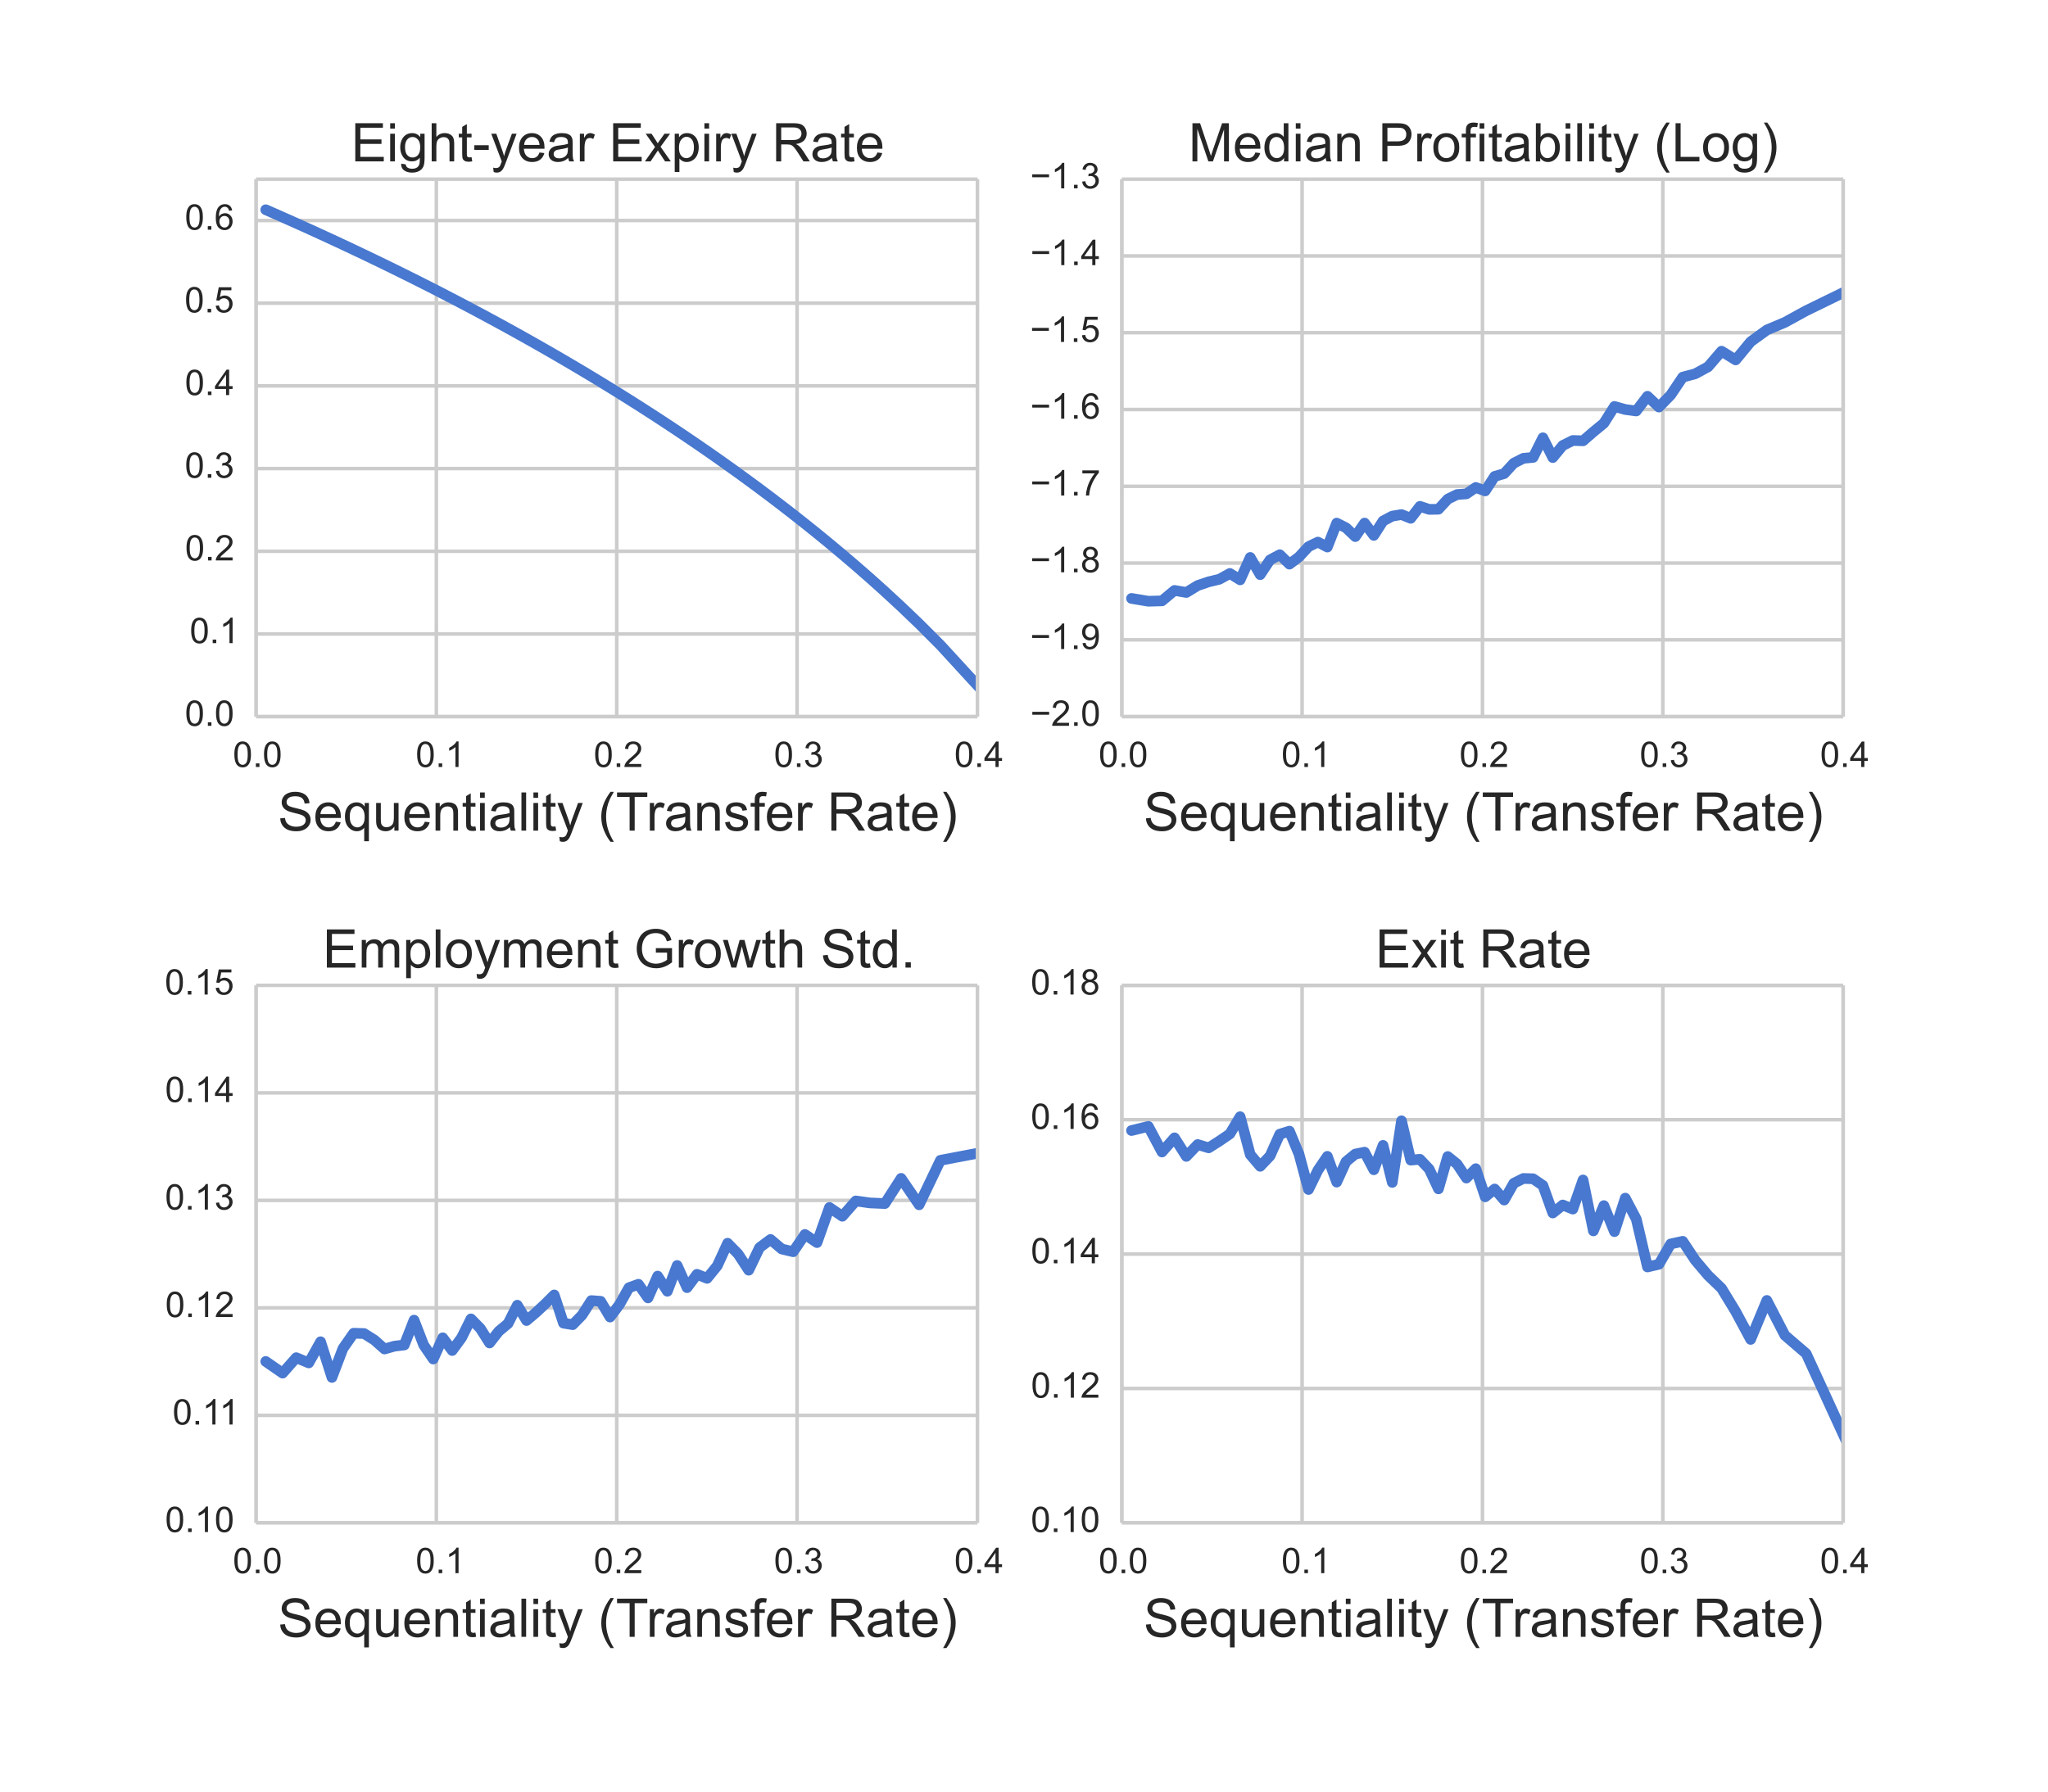 <?xml version="1.0" encoding="utf-8" standalone="no"?>
<!DOCTYPE svg PUBLIC "-//W3C//DTD SVG 1.1//EN"
  "http://www.w3.org/Graphics/SVG/1.1/DTD/svg11.dtd">
<!-- Created with matplotlib (http://matplotlib.org/) -->
<svg height="504pt" version="1.1" viewBox="0 0 576 504" width="576pt" xmlns="http://www.w3.org/2000/svg" xmlns:xlink="http://www.w3.org/1999/xlink">
 <defs>
  <style type="text/css">
*{stroke-linecap:butt;stroke-linejoin:round;}
  </style>
 </defs>
 <g id="figure_1">
  <g id="patch_1">
   <path d="
M0 504
L576 504
L576 0
L0 0
z
" style="fill:#ffffff;"/>
  </g>
  <g id="axes_1">
   <g id="patch_2">
    <path d="
M72 201.6
L274.909 201.6
L274.909 50.4
L72 50.4
z
" style="fill:#ffffff;"/>
   </g>
   <g id="matplotlib.axis_1">
    <g id="xtick_1">
     <g id="line2d_1">
      <path clip-path="url(#p4c0c3b2f69)" d="
M72 201.6
L72 50.4" style="fill:none;stroke:#cccccc;stroke-linecap:round;"/>
     </g>
     <g id="line2d_2">
      <defs>
       <path d="
M0 0
L0 0" id="m219da94a98" style="stroke:#262626;"/>
      </defs>
      <g>
       <use style="fill:#262626;stroke:#262626;" x="72.0" xlink:href="#m219da94a98" y="201.6"/>
      </g>
     </g>
     <g id="line2d_3">
      <g>
       <use style="fill:#262626;stroke:#262626;" x="72.0" xlink:href="#m219da94a98" y="50.4"/>
      </g>
     </g>
     <g id="text_1">
      <!-- 0.0 -->
      <defs>
       <path d="
M4.156 35.297
Q4.156 48 6.766 55.734
Q9.375 63.484 14.516 67.672
Q19.672 71.875 27.484 71.875
Q33.25 71.875 37.594 69.547
Q41.938 67.234 44.766 62.859
Q47.609 58.5 49.219 52.219
Q50.828 45.953 50.828 35.297
Q50.828 22.703 48.234 14.969
Q45.656 7.234 40.5 3
Q35.359 -1.219 27.484 -1.219
Q17.141 -1.219 11.234 6.203
Q4.156 15.141 4.156 35.297
M13.188 35.297
Q13.188 17.672 17.312 11.828
Q21.438 6 27.484 6
Q33.547 6 37.672 11.859
Q41.797 17.719 41.797 35.297
Q41.797 52.984 37.672 58.781
Q33.547 64.594 27.391 64.594
Q21.344 64.594 17.719 59.469
Q13.188 52.938 13.188 35.297" id="ArialMT-30"/>
       <path d="
M9.078 0
L9.078 10.016
L19.094 10.016
L19.094 0
z
" id="ArialMT-2e"/>
      </defs>
      <g style="fill:#262626;" transform="translate(65.497 215.758)scale(0.1 -0.1)">
       <use xlink:href="#ArialMT-30"/>
       <use x="55.615" xlink:href="#ArialMT-2e"/>
       <use x="83.398" xlink:href="#ArialMT-30"/>
      </g>
     </g>
    </g>
    <g id="xtick_2">
     <g id="line2d_4">
      <path clip-path="url(#p4c0c3b2f69)" d="
M122.727 201.6
L122.727 50.4" style="fill:none;stroke:#cccccc;stroke-linecap:round;"/>
     </g>
     <g id="line2d_5">
      <g>
       <use style="fill:#262626;stroke:#262626;" x="122.727" xlink:href="#m219da94a98" y="201.6"/>
      </g>
     </g>
     <g id="line2d_6">
      <g>
       <use style="fill:#262626;stroke:#262626;" x="122.727" xlink:href="#m219da94a98" y="50.4"/>
      </g>
     </g>
     <g id="text_2">
      <!-- 0.1 -->
      <defs>
       <path d="
M37.25 0
L28.469 0
L28.469 56
Q25.297 52.984 20.141 49.953
Q14.984 46.922 10.891 45.406
L10.891 53.906
Q18.266 57.375 23.781 62.297
Q29.297 67.234 31.594 71.875
L37.25 71.875
z
" id="ArialMT-31"/>
      </defs>
      <g style="fill:#262626;" transform="translate(116.903 215.758)scale(0.1 -0.1)">
       <use xlink:href="#ArialMT-30"/>
       <use x="55.615" xlink:href="#ArialMT-2e"/>
       <use x="83.398" xlink:href="#ArialMT-31"/>
      </g>
     </g>
    </g>
    <g id="xtick_3">
     <g id="line2d_7">
      <path clip-path="url(#p4c0c3b2f69)" d="
M173.455 201.6
L173.455 50.4" style="fill:none;stroke:#cccccc;stroke-linecap:round;"/>
     </g>
     <g id="line2d_8">
      <g>
       <use style="fill:#262626;stroke:#262626;" x="173.455" xlink:href="#m219da94a98" y="201.6"/>
      </g>
     </g>
     <g id="line2d_9">
      <g>
       <use style="fill:#262626;stroke:#262626;" x="173.455" xlink:href="#m219da94a98" y="50.4"/>
      </g>
     </g>
     <g id="text_3">
      <!-- 0.2 -->
      <defs>
       <path d="
M50.344 8.453
L50.344 0
L3.031 0
Q2.938 3.172 4.047 6.109
Q5.859 10.938 9.828 15.625
Q13.812 20.312 21.344 26.469
Q33.016 36.031 37.109 41.625
Q41.219 47.219 41.219 52.203
Q41.219 57.422 37.469 61
Q33.734 64.594 27.734 64.594
Q21.391 64.594 17.578 60.781
Q13.766 56.984 13.719 50.25
L4.688 51.172
Q5.609 61.281 11.656 66.578
Q17.719 71.875 27.938 71.875
Q38.234 71.875 44.234 66.156
Q50.25 60.453 50.25 52
Q50.25 47.703 48.484 43.547
Q46.734 39.406 42.656 34.812
Q38.578 30.219 29.109 22.219
Q21.188 15.578 18.938 13.203
Q16.703 10.844 15.234 8.453
z
" id="ArialMT-32"/>
      </defs>
      <g style="fill:#262626;" transform="translate(166.976 215.758)scale(0.1 -0.1)">
       <use xlink:href="#ArialMT-30"/>
       <use x="55.615" xlink:href="#ArialMT-2e"/>
       <use x="83.398" xlink:href="#ArialMT-32"/>
      </g>
     </g>
    </g>
    <g id="xtick_4">
     <g id="line2d_10">
      <path clip-path="url(#p4c0c3b2f69)" d="
M224.182 201.6
L224.182 50.4" style="fill:none;stroke:#cccccc;stroke-linecap:round;"/>
     </g>
     <g id="line2d_11">
      <g>
       <use style="fill:#262626;stroke:#262626;" x="224.182" xlink:href="#m219da94a98" y="201.6"/>
      </g>
     </g>
     <g id="line2d_12">
      <g>
       <use style="fill:#262626;stroke:#262626;" x="224.182" xlink:href="#m219da94a98" y="50.4"/>
      </g>
     </g>
     <g id="text_4">
      <!-- 0.3 -->
      <defs>
       <path d="
M4.203 18.891
L12.984 20.062
Q14.5 12.594 18.141 9.297
Q21.781 6 27 6
Q33.203 6 37.469 10.297
Q41.75 14.594 41.75 20.953
Q41.75 27 37.797 30.922
Q33.844 34.859 27.734 34.859
Q25.25 34.859 21.531 33.891
L22.516 41.609
Q23.391 41.5 23.922 41.5
Q29.547 41.5 34.031 44.422
Q38.531 47.359 38.531 53.469
Q38.531 58.297 35.25 61.469
Q31.984 64.656 26.812 64.656
Q21.688 64.656 18.266 61.422
Q14.844 58.203 13.875 51.766
L5.078 53.328
Q6.688 62.156 12.391 67.016
Q18.109 71.875 26.609 71.875
Q32.469 71.875 37.391 69.359
Q42.328 66.844 44.938 62.5
Q47.562 58.156 47.562 53.266
Q47.562 48.641 45.062 44.828
Q42.578 41.016 37.703 38.766
Q44.047 37.312 47.562 32.688
Q51.078 28.078 51.078 21.141
Q51.078 11.766 44.234 5.25
Q37.406 -1.266 26.953 -1.266
Q17.531 -1.266 11.297 4.344
Q5.078 9.969 4.203 18.891" id="ArialMT-33"/>
      </defs>
      <g style="fill:#262626;" transform="translate(217.666 215.758)scale(0.1 -0.1)">
       <use xlink:href="#ArialMT-30"/>
       <use x="55.615" xlink:href="#ArialMT-2e"/>
       <use x="83.398" xlink:href="#ArialMT-33"/>
      </g>
     </g>
    </g>
    <g id="xtick_5">
     <g id="line2d_13">
      <path clip-path="url(#p4c0c3b2f69)" d="
M274.909 201.6
L274.909 50.4" style="fill:none;stroke:#cccccc;stroke-linecap:round;"/>
     </g>
     <g id="line2d_14">
      <g>
       <use style="fill:#262626;stroke:#262626;" x="274.909" xlink:href="#m219da94a98" y="201.6"/>
      </g>
     </g>
     <g id="line2d_15">
      <g>
       <use style="fill:#262626;stroke:#262626;" x="274.909" xlink:href="#m219da94a98" y="50.4"/>
      </g>
     </g>
     <g id="text_5">
      <!-- 0.4 -->
      <defs>
       <path d="
M32.328 0
L32.328 17.141
L1.266 17.141
L1.266 25.203
L33.938 71.578
L41.109 71.578
L41.109 25.203
L50.781 25.203
L50.781 17.141
L41.109 17.141
L41.109 0
z

M32.328 25.203
L32.328 57.469
L9.906 25.203
z
" id="ArialMT-34"/>
      </defs>
      <g style="fill:#262626;" transform="translate(268.408 215.758)scale(0.1 -0.1)">
       <use xlink:href="#ArialMT-30"/>
       <use x="55.615" xlink:href="#ArialMT-2e"/>
       <use x="83.398" xlink:href="#ArialMT-34"/>
      </g>
     </g>
    </g>
    <g id="text_6">
     <!-- Sequentiality (Transfer Rate) -->
     <defs>
      <path d="
M8.688 0
L8.688 45.016
L0.922 45.016
L0.922 51.859
L8.688 51.859
L8.688 57.375
Q8.688 62.594 9.625 65.141
Q10.891 68.562 14.078 70.672
Q17.281 72.797 23.047 72.797
Q26.766 72.797 31.25 71.922
L29.938 64.266
Q27.203 64.75 24.75 64.75
Q20.75 64.75 19.094 63.031
Q17.438 61.328 17.438 56.641
L17.438 51.859
L27.547 51.859
L27.547 45.016
L17.438 45.016
L17.438 0
z
" id="ArialMT-66"/>
      <path d="
M40.438 6.391
Q35.547 2.25 31.031 0.531
Q26.516 -1.172 21.344 -1.172
Q12.797 -1.172 8.203 3
Q3.609 7.172 3.609 13.672
Q3.609 17.484 5.344 20.625
Q7.078 23.781 9.891 25.688
Q12.703 27.594 16.219 28.562
Q18.797 29.25 24.031 29.891
Q34.672 31.156 39.703 32.906
Q39.75 34.719 39.75 35.203
Q39.75 40.578 37.25 42.781
Q33.891 45.75 27.25 45.75
Q21.047 45.75 18.094 43.578
Q15.141 41.406 13.719 35.891
L5.125 37.062
Q6.297 42.578 8.984 45.969
Q11.672 49.359 16.75 51.188
Q21.828 53.031 28.516 53.031
Q35.156 53.031 39.297 51.469
Q43.453 49.906 45.406 47.531
Q47.359 45.172 48.141 41.547
Q48.578 39.312 48.578 33.453
L48.578 21.734
Q48.578 9.469 49.141 6.219
Q49.703 2.984 51.375 0
L42.188 0
Q40.828 2.734 40.438 6.391
M39.703 26.031
Q34.906 24.078 25.344 22.703
Q19.922 21.922 17.672 20.938
Q15.438 19.969 14.203 18.094
Q12.984 16.219 12.984 13.922
Q12.984 10.406 15.641 8.062
Q18.312 5.719 23.438 5.719
Q28.516 5.719 32.469 7.938
Q36.422 10.156 38.281 14.016
Q39.703 17 39.703 22.797
z
" id="ArialMT-61"/>
      <path d="
M6.203 -19.969
L5.219 -11.719
Q8.109 -12.5 10.25 -12.5
Q13.188 -12.5 14.938 -11.516
Q16.703 -10.547 17.828 -8.797
Q18.656 -7.469 20.516 -2.25
Q20.75 -1.516 21.297 -0.094
L1.609 51.859
L11.078 51.859
L21.875 21.828
Q23.969 16.109 25.641 9.812
Q27.156 15.875 29.25 21.625
L40.328 51.859
L49.125 51.859
L29.391 -0.875
Q26.219 -9.422 24.469 -12.641
Q22.125 -17 19.094 -19.016
Q16.062 -21.047 11.859 -21.047
Q9.328 -21.047 6.203 -19.969" id="ArialMT-79"/>
      <path d="
M42.094 16.703
L51.172 15.578
Q49.031 7.625 43.219 3.219
Q37.406 -1.172 28.375 -1.172
Q17 -1.172 10.328 5.828
Q3.656 12.844 3.656 25.484
Q3.656 38.578 10.391 45.797
Q17.141 53.031 27.875 53.031
Q38.281 53.031 44.875 45.953
Q51.469 38.875 51.469 26.031
Q51.469 25.25 51.422 23.688
L12.75 23.688
Q13.234 15.141 17.578 10.594
Q21.922 6.062 28.422 6.062
Q33.25 6.062 36.672 8.594
Q40.094 11.141 42.094 16.703
M13.234 30.906
L42.188 30.906
Q41.609 37.453 38.875 40.719
Q34.672 45.797 27.984 45.797
Q21.922 45.797 17.797 41.75
Q13.672 37.703 13.234 30.906" id="ArialMT-65"/>
      <path d="
M25.781 7.859
L27.047 0.094
Q23.344 -0.688 20.406 -0.688
Q15.625 -0.688 12.984 0.828
Q10.359 2.344 9.281 4.812
Q8.203 7.281 8.203 15.188
L8.203 45.016
L1.766 45.016
L1.766 51.859
L8.203 51.859
L8.203 64.703
L16.938 69.969
L16.938 51.859
L25.781 51.859
L25.781 45.016
L16.938 45.016
L16.938 14.703
Q16.938 10.938 17.406 9.859
Q17.875 8.797 18.922 8.156
Q19.969 7.516 21.922 7.516
Q23.391 7.516 25.781 7.859" id="ArialMT-74"/>
      <path d="
M4.5 23
L13.422 23.781
Q14.062 18.406 16.375 14.969
Q18.703 11.531 23.578 9.406
Q28.469 7.281 34.578 7.281
Q39.984 7.281 44.141 8.891
Q48.297 10.5 50.312 13.297
Q52.344 16.109 52.344 19.438
Q52.344 22.797 50.391 25.312
Q48.438 27.828 43.953 29.547
Q41.062 30.672 31.203 33.031
Q21.344 35.406 17.391 37.5
Q12.25 40.188 9.734 44.156
Q7.234 48.141 7.234 53.078
Q7.234 58.5 10.297 63.203
Q13.375 67.922 19.281 70.359
Q25.203 72.797 32.422 72.797
Q40.375 72.797 46.453 70.234
Q52.547 67.672 55.812 62.688
Q59.078 57.719 59.328 51.422
L50.25 50.734
Q49.516 57.516 45.281 60.984
Q41.062 64.453 32.812 64.453
Q24.219 64.453 20.281 61.297
Q16.359 58.156 16.359 53.719
Q16.359 49.859 19.141 47.359
Q21.875 44.875 33.422 42.266
Q44.969 39.656 49.266 37.703
Q55.516 34.812 58.484 30.391
Q61.469 25.984 61.469 20.219
Q61.469 14.5 58.203 9.438
Q54.938 4.391 48.797 1.578
Q42.672 -1.219 35.016 -1.219
Q25.297 -1.219 18.719 1.609
Q12.156 4.438 8.422 10.125
Q4.688 15.828 4.5 23" id="ArialMT-53"/>
      <path d="
M6.641 61.469
L6.641 71.578
L15.438 71.578
L15.438 61.469
z

M6.641 0
L6.641 51.859
L15.438 51.859
L15.438 0
z
" id="ArialMT-69"/>
      <path d="
M23.391 -21.047
Q16.109 -11.859 11.078 0.438
Q6.062 12.75 6.062 25.922
Q6.062 37.547 9.812 48.188
Q14.203 60.547 23.391 72.797
L29.688 72.797
Q23.781 62.641 21.875 58.297
Q18.891 51.562 17.188 44.234
Q15.094 35.109 15.094 25.875
Q15.094 2.391 29.688 -21.047
z
" id="ArialMT-28"/>
      <path d="
M39.656 -19.875
L39.656 5.516
Q37.594 2.641 33.906 0.734
Q30.219 -1.172 26.078 -1.172
Q16.844 -1.172 10.172 6.203
Q3.516 13.578 3.516 26.422
Q3.516 34.234 6.219 40.422
Q8.938 46.625 14.078 49.828
Q19.234 53.031 25.391 53.031
Q35.016 53.031 40.531 44.922
L40.531 51.859
L48.438 51.859
L48.438 -19.875
z

M12.547 26.078
Q12.547 16.062 16.75 11.062
Q20.953 6.062 26.812 6.062
Q32.422 6.062 36.469 10.812
Q40.531 15.578 40.531 25.297
Q40.531 35.641 36.25 40.859
Q31.984 46.094 26.219 46.094
Q20.516 46.094 16.531 41.234
Q12.547 36.375 12.547 26.078" id="ArialMT-71"/>
      <path d="
M25.922 0
L25.922 63.141
L2.344 63.141
L2.344 71.578
L59.078 71.578
L59.078 63.141
L35.406 63.141
L35.406 0
z
" id="ArialMT-54"/>
      <path d="
M3.078 15.484
L11.766 16.844
Q12.5 11.625 15.844 8.844
Q19.188 6.062 25.203 6.062
Q31.25 6.062 34.172 8.516
Q37.109 10.984 37.109 14.312
Q37.109 17.281 34.516 19
Q32.719 20.172 25.531 21.969
Q15.875 24.422 12.141 26.203
Q8.406 27.984 6.469 31.125
Q4.547 34.281 4.547 38.094
Q4.547 41.547 6.125 44.5
Q7.719 47.469 10.453 49.422
Q12.5 50.922 16.031 51.969
Q19.578 53.031 23.641 53.031
Q29.734 53.031 34.344 51.266
Q38.969 49.516 41.156 46.5
Q43.359 43.5 44.188 38.484
L35.594 37.312
Q35.016 41.312 32.203 43.547
Q29.391 45.797 24.266 45.797
Q18.219 45.797 15.625 43.797
Q13.031 41.797 13.031 39.109
Q13.031 37.406 14.109 36.031
Q15.188 34.625 17.484 33.688
Q18.797 33.203 25.25 31.453
Q34.578 28.953 38.25 27.359
Q41.938 25.781 44.031 22.75
Q46.141 19.734 46.141 15.234
Q46.141 10.844 43.578 6.953
Q41.016 3.078 36.172 0.953
Q31.344 -1.172 25.25 -1.172
Q15.141 -1.172 9.844 3.031
Q4.547 7.234 3.078 15.484" id="ArialMT-73"/>
      <path d="
M6.391 0
L6.391 71.578
L15.188 71.578
L15.188 0
z
" id="ArialMT-6c"/>
      <path d="
M7.859 0
L7.859 71.578
L39.594 71.578
Q49.172 71.578 54.141 69.641
Q59.125 67.719 62.109 62.828
Q65.094 57.953 65.094 52.047
Q65.094 44.438 60.156 39.203
Q55.219 33.984 44.922 32.562
Q48.688 30.766 50.641 29
Q54.781 25.203 58.5 19.484
L70.953 0
L59.031 0
L49.562 14.891
Q45.406 21.344 42.719 24.75
Q40.047 28.172 37.922 29.531
Q35.797 30.906 33.594 31.453
Q31.984 31.781 28.328 31.781
L17.328 31.781
L17.328 0
z

M17.328 39.984
L37.703 39.984
Q44.188 39.984 47.844 41.328
Q51.516 42.672 53.422 45.625
Q55.328 48.578 55.328 52.047
Q55.328 57.125 51.641 60.391
Q47.953 63.672 39.984 63.672
L17.328 63.672
z
" id="ArialMT-52"/>
      <path d="
M12.359 -21.047
L6.062 -21.047
Q20.656 2.391 20.656 25.875
Q20.656 35.062 18.562 44.094
Q16.891 51.422 13.922 58.156
Q12.016 62.547 6.062 72.797
L12.359 72.797
Q21.531 60.547 25.922 48.188
Q29.688 37.547 29.688 25.922
Q29.688 12.75 24.625 0.438
Q19.578 -11.859 12.359 -21.047" id="ArialMT-29"/>
      <path d="
M6.5 0
L6.5 51.859
L14.406 51.859
L14.406 44
Q17.438 49.516 20 51.266
Q22.562 53.031 25.641 53.031
Q30.078 53.031 34.672 50.203
L31.641 42.047
Q28.422 43.953 25.203 43.953
Q22.312 43.953 20.016 42.219
Q17.719 40.484 16.75 37.406
Q15.281 32.719 15.281 27.156
L15.281 0
z
" id="ArialMT-72"/>
      <path d="
M6.594 0
L6.594 51.859
L14.5 51.859
L14.5 44.484
Q20.219 53.031 31 53.031
Q35.688 53.031 39.625 51.344
Q43.562 49.656 45.516 46.922
Q47.469 44.188 48.25 40.438
Q48.734 37.984 48.734 31.891
L48.734 0
L39.938 0
L39.938 31.547
Q39.938 36.922 38.906 39.578
Q37.891 42.234 35.281 43.812
Q32.672 45.406 29.156 45.406
Q23.531 45.406 19.453 41.844
Q15.375 38.281 15.375 28.328
L15.375 0
z
" id="ArialMT-6e"/>
      <path d="
M40.578 0
L40.578 7.625
Q34.516 -1.172 24.125 -1.172
Q19.531 -1.172 15.547 0.578
Q11.578 2.344 9.641 5
Q7.719 7.672 6.938 11.531
Q6.391 14.109 6.391 19.734
L6.391 51.859
L15.188 51.859
L15.188 23.094
Q15.188 16.219 15.719 13.812
Q16.547 10.359 19.234 8.375
Q21.922 6.391 25.875 6.391
Q29.828 6.391 33.297 8.422
Q36.766 10.453 38.203 13.938
Q39.656 17.438 39.656 24.078
L39.656 51.859
L48.438 51.859
L48.438 0
z
" id="ArialMT-75"/>
      <path id="ArialMT-20"/>
     </defs>
     <g style="fill:#262626;" transform="translate(78.139 233.665)scale(0.15 -0.15)">
      <use xlink:href="#ArialMT-53"/>
      <use x="66.699" xlink:href="#ArialMT-65"/>
      <use x="122.314" xlink:href="#ArialMT-71"/>
      <use x="177.93" xlink:href="#ArialMT-75"/>
      <use x="233.545" xlink:href="#ArialMT-65"/>
      <use x="289.16" xlink:href="#ArialMT-6e"/>
      <use x="344.775" xlink:href="#ArialMT-74"/>
      <use x="372.559" xlink:href="#ArialMT-69"/>
      <use x="394.775" xlink:href="#ArialMT-61"/>
      <use x="450.391" xlink:href="#ArialMT-6c"/>
      <use x="472.607" xlink:href="#ArialMT-69"/>
      <use x="494.824" xlink:href="#ArialMT-74"/>
      <use x="522.607" xlink:href="#ArialMT-79"/>
      <use x="572.607" xlink:href="#ArialMT-20"/>
      <use x="600.391" xlink:href="#ArialMT-28"/>
      <use x="633.691" xlink:href="#ArialMT-54"/>
      <use x="691.025" xlink:href="#ArialMT-72"/>
      <use x="724.326" xlink:href="#ArialMT-61"/>
      <use x="779.941" xlink:href="#ArialMT-6e"/>
      <use x="835.557" xlink:href="#ArialMT-73"/>
      <use x="885.557" xlink:href="#ArialMT-66"/>
      <use x="913.34" xlink:href="#ArialMT-65"/>
      <use x="968.955" xlink:href="#ArialMT-72"/>
      <use x="1002.256" xlink:href="#ArialMT-20"/>
      <use x="1030.039" xlink:href="#ArialMT-52"/>
      <use x="1102.256" xlink:href="#ArialMT-61"/>
      <use x="1157.871" xlink:href="#ArialMT-74"/>
      <use x="1185.654" xlink:href="#ArialMT-65"/>
      <use x="1241.27" xlink:href="#ArialMT-29"/>
     </g>
    </g>
   </g>
   <g id="matplotlib.axis_2">
    <g id="ytick_1">
     <g id="line2d_16">
      <path clip-path="url(#p4c0c3b2f69)" d="
M72 201.6
L274.909 201.6" style="fill:none;stroke:#cccccc;stroke-linecap:round;"/>
     </g>
     <g id="line2d_17">
      <g>
       <use style="fill:#262626;stroke:#262626;" x="72.0" xlink:href="#m219da94a98" y="201.6"/>
      </g>
     </g>
     <g id="line2d_18">
      <g>
       <use style="fill:#262626;stroke:#262626;" x="274.909" xlink:href="#m219da94a98" y="201.6"/>
      </g>
     </g>
     <g id="text_7">
      <!-- 0.0 -->
      <g style="fill:#262626;" transform="translate(51.994 204.185)scale(0.1 -0.1)">
       <use xlink:href="#ArialMT-30"/>
       <use x="55.615" xlink:href="#ArialMT-2e"/>
       <use x="83.398" xlink:href="#ArialMT-30"/>
      </g>
     </g>
    </g>
    <g id="ytick_2">
     <g id="line2d_19">
      <path clip-path="url(#p4c0c3b2f69)" d="
M72 178.338
L274.909 178.338" style="fill:none;stroke:#cccccc;stroke-linecap:round;"/>
     </g>
     <g id="line2d_20">
      <g>
       <use style="fill:#262626;stroke:#262626;" x="72.0" xlink:href="#m219da94a98" y="178.338"/>
      </g>
     </g>
     <g id="line2d_21">
      <g>
       <use style="fill:#262626;stroke:#262626;" x="274.909" xlink:href="#m219da94a98" y="178.338"/>
      </g>
     </g>
     <g id="text_8">
      <!-- 0.1 -->
      <g style="fill:#262626;" transform="translate(53.352 180.924)scale(0.1 -0.1)">
       <use xlink:href="#ArialMT-30"/>
       <use x="55.615" xlink:href="#ArialMT-2e"/>
       <use x="83.398" xlink:href="#ArialMT-31"/>
      </g>
     </g>
    </g>
    <g id="ytick_3">
     <g id="line2d_22">
      <path clip-path="url(#p4c0c3b2f69)" d="
M72 155.077
L274.909 155.077" style="fill:none;stroke:#cccccc;stroke-linecap:round;"/>
     </g>
     <g id="line2d_23">
      <g>
       <use style="fill:#262626;stroke:#262626;" x="72.0" xlink:href="#m219da94a98" y="155.077"/>
      </g>
     </g>
     <g id="line2d_24">
      <g>
       <use style="fill:#262626;stroke:#262626;" x="274.909" xlink:href="#m219da94a98" y="155.077"/>
      </g>
     </g>
     <g id="text_9">
      <!-- 0.2 -->
      <g style="fill:#262626;" transform="translate(52.042 157.662)scale(0.1 -0.1)">
       <use xlink:href="#ArialMT-30"/>
       <use x="55.615" xlink:href="#ArialMT-2e"/>
       <use x="83.398" xlink:href="#ArialMT-32"/>
      </g>
     </g>
    </g>
    <g id="ytick_4">
     <g id="line2d_25">
      <path clip-path="url(#p4c0c3b2f69)" d="
M72 131.815
L274.909 131.815" style="fill:none;stroke:#cccccc;stroke-linecap:round;"/>
     </g>
     <g id="line2d_26">
      <g>
       <use style="fill:#262626;stroke:#262626;" x="72.0" xlink:href="#m219da94a98" y="131.815"/>
      </g>
     </g>
     <g id="line2d_27">
      <g>
       <use style="fill:#262626;stroke:#262626;" x="274.909" xlink:href="#m219da94a98" y="131.815"/>
      </g>
     </g>
     <g id="text_10">
      <!-- 0.3 -->
      <g style="fill:#262626;" transform="translate(51.969 134.401)scale(0.1 -0.1)">
       <use xlink:href="#ArialMT-30"/>
       <use x="55.615" xlink:href="#ArialMT-2e"/>
       <use x="83.398" xlink:href="#ArialMT-33"/>
      </g>
     </g>
    </g>
    <g id="ytick_5">
     <g id="line2d_28">
      <path clip-path="url(#p4c0c3b2f69)" d="
M72 108.554
L274.909 108.554" style="fill:none;stroke:#cccccc;stroke-linecap:round;"/>
     </g>
     <g id="line2d_29">
      <g>
       <use style="fill:#262626;stroke:#262626;" x="72.0" xlink:href="#m219da94a98" y="108.554"/>
      </g>
     </g>
     <g id="line2d_30">
      <g>
       <use style="fill:#262626;stroke:#262626;" x="274.909" xlink:href="#m219da94a98" y="108.554"/>
      </g>
     </g>
     <g id="text_11">
      <!-- 0.4 -->
      <g style="fill:#262626;" transform="translate(51.998 111.139)scale(0.1 -0.1)">
       <use xlink:href="#ArialMT-30"/>
       <use x="55.615" xlink:href="#ArialMT-2e"/>
       <use x="83.398" xlink:href="#ArialMT-34"/>
      </g>
     </g>
    </g>
    <g id="ytick_6">
     <g id="line2d_31">
      <path clip-path="url(#p4c0c3b2f69)" d="
M72 85.292
L274.909 85.292" style="fill:none;stroke:#cccccc;stroke-linecap:round;"/>
     </g>
     <g id="line2d_32">
      <g>
       <use style="fill:#262626;stroke:#262626;" x="72.0" xlink:href="#m219da94a98" y="85.292"/>
      </g>
     </g>
     <g id="line2d_33">
      <g>
       <use style="fill:#262626;stroke:#262626;" x="274.909" xlink:href="#m219da94a98" y="85.292"/>
      </g>
     </g>
     <g id="text_12">
      <!-- 0.5 -->
      <defs>
       <path d="
M4.156 18.75
L13.375 19.531
Q14.406 12.797 18.141 9.391
Q21.875 6 27.156 6
Q33.5 6 37.891 10.781
Q42.281 15.578 42.281 23.484
Q42.281 31 38.062 35.344
Q33.844 39.703 27 39.703
Q22.75 39.703 19.328 37.766
Q15.922 35.844 13.969 32.766
L5.719 33.844
L12.641 70.609
L48.25 70.609
L48.25 62.203
L19.672 62.203
L15.828 42.969
Q22.266 47.469 29.344 47.469
Q38.719 47.469 45.156 40.969
Q51.609 34.469 51.609 24.266
Q51.609 14.547 45.953 7.469
Q39.062 -1.219 27.156 -1.219
Q17.391 -1.219 11.203 4.25
Q5.031 9.719 4.156 18.75" id="ArialMT-35"/>
      </defs>
      <g style="fill:#262626;" transform="translate(51.916 87.877)scale(0.1 -0.1)">
       <use xlink:href="#ArialMT-30"/>
       <use x="55.615" xlink:href="#ArialMT-2e"/>
       <use x="83.398" xlink:href="#ArialMT-35"/>
      </g>
     </g>
    </g>
    <g id="ytick_7">
     <g id="line2d_34">
      <path clip-path="url(#p4c0c3b2f69)" d="
M72 62.031
L274.909 62.031" style="fill:none;stroke:#cccccc;stroke-linecap:round;"/>
     </g>
     <g id="line2d_35">
      <g>
       <use style="fill:#262626;stroke:#262626;" x="72.0" xlink:href="#m219da94a98" y="62.031"/>
      </g>
     </g>
     <g id="line2d_36">
      <g>
       <use style="fill:#262626;stroke:#262626;" x="274.909" xlink:href="#m219da94a98" y="62.031"/>
      </g>
     </g>
     <g id="text_13">
      <!-- 0.6 -->
      <defs>
       <path d="
M49.75 54.047
L41.016 53.375
Q39.844 58.547 37.703 60.891
Q34.125 64.656 28.906 64.656
Q24.703 64.656 21.531 62.312
Q17.391 59.281 14.984 53.469
Q12.594 47.656 12.5 36.922
Q15.672 41.75 20.266 44.094
Q24.859 46.438 29.891 46.438
Q38.672 46.438 44.844 39.969
Q51.031 33.5 51.031 23.25
Q51.031 16.5 48.125 10.719
Q45.219 4.938 40.141 1.859
Q35.062 -1.219 28.609 -1.219
Q17.625 -1.219 10.688 6.859
Q3.766 14.938 3.766 33.5
Q3.766 54.25 11.422 63.672
Q18.109 71.875 29.438 71.875
Q37.891 71.875 43.281 67.141
Q48.688 62.406 49.75 54.047
M13.875 23.188
Q13.875 18.656 15.797 14.5
Q17.719 10.359 21.188 8.172
Q24.656 6 28.469 6
Q34.031 6 38.031 10.484
Q42.047 14.984 42.047 22.703
Q42.047 30.125 38.078 34.391
Q34.125 38.672 28.125 38.672
Q22.172 38.672 18.016 34.391
Q13.875 30.125 13.875 23.188" id="ArialMT-36"/>
      </defs>
      <g style="fill:#262626;" transform="translate(51.973 64.616)scale(0.1 -0.1)">
       <use xlink:href="#ArialMT-30"/>
       <use x="55.615" xlink:href="#ArialMT-2e"/>
       <use x="83.398" xlink:href="#ArialMT-36"/>
      </g>
     </g>
    </g>
   </g>
   <g id="line2d_37">
    <path clip-path="url(#p4c0c3b2f69)" d="
M74.741 59.001
L79.485 61.09
L83.317 62.8
L86.838 64.389
L90.167 65.909
L93.361 67.381
L96.452 68.821
L99.462 70.238
L102.406 71.636
L105.295 73.022
L108.137 74.399
L110.94 75.77
L113.709 77.136
L116.448 78.501
L119.162 79.867
L121.854 81.233
L124.527 82.603
L127.183 83.978
L129.826 85.358
L132.456 86.744
L135.076 88.139
L137.688 89.543
L140.293 90.956
L142.894 92.38
L145.491 93.817
L148.085 95.266
L150.68 96.73
L153.274 98.208
L155.871 99.702
L158.472 101.214
L161.077 102.744
L163.688 104.293
L166.306 105.864
L168.934 107.456
L171.571 109.071
L174.22 110.712
L176.883 112.379
L179.56 114.074
L182.253 115.8
L184.965 117.557
L187.697 119.348
L190.452 121.176
L193.23 123.043
L196.036 124.952
L198.872 126.906
L201.74 128.909
L204.645 130.965
L207.589 133.078
L210.577 135.254
L213.615 137.498
L216.707 139.818
L219.861 142.222
L223.084 144.72
L226.387 147.324
L229.781 150.048
L233.282 152.913
L236.91 155.943
L240.691 159.17
L244.662 162.641
L248.881 166.427
L253.438 170.639
L258.505 175.488
L264.496 181.481
L275.73 193.721" style="fill:none;stroke:#4878cf;stroke-linecap:round;stroke-width:3;"/>
   </g>
   <g id="patch_3">
    <path d="
M72 50.4
L274.909 50.4" style="fill:none;stroke:#cccccc;"/>
   </g>
   <g id="patch_4">
    <path d="
M274.909 201.6
L274.909 50.4" style="fill:none;stroke:#cccccc;"/>
   </g>
   <g id="patch_5">
    <path d="
M72 201.6
L274.909 201.6" style="fill:none;stroke:#cccccc;"/>
   </g>
   <g id="patch_6">
    <path d="
M72 201.6
L72 50.4" style="fill:none;stroke:#cccccc;"/>
   </g>
   <g id="text_14">
    <!-- Eight-year Expiry Rate -->
    <defs>
     <path d="
M3.172 21.484
L3.172 30.328
L30.172 30.328
L30.172 21.484
z
" id="ArialMT-2d"/>
     <path d="
M0.734 0
L19.672 26.953
L2.156 51.859
L13.141 51.859
L21.094 39.703
Q23.344 36.234 24.703 33.891
Q26.859 37.109 28.656 39.594
L37.406 51.859
L47.906 51.859
L29.984 27.438
L49.266 0
L38.484 0
L27.828 16.109
L25 20.453
L11.375 0
z
" id="ArialMT-78"/>
     <path d="
M6.594 -19.875
L6.594 51.859
L14.594 51.859
L14.594 45.125
Q17.438 49.078 21 51.047
Q24.562 53.031 29.641 53.031
Q36.281 53.031 41.359 49.609
Q46.438 46.188 49.016 39.953
Q51.609 33.734 51.609 26.312
Q51.609 18.359 48.75 11.984
Q45.906 5.609 40.453 2.219
Q35.016 -1.172 29 -1.172
Q24.609 -1.172 21.109 0.688
Q17.625 2.547 15.375 5.375
L15.375 -19.875
z

M14.547 25.641
Q14.547 15.625 18.594 10.844
Q22.656 6.062 28.422 6.062
Q34.281 6.062 38.453 11.016
Q42.625 15.969 42.625 26.375
Q42.625 36.281 38.547 41.203
Q34.469 46.141 28.812 46.141
Q23.188 46.141 18.859 40.891
Q14.547 35.641 14.547 25.641" id="ArialMT-70"/>
     <path d="
M6.594 0
L6.594 71.578
L15.375 71.578
L15.375 45.906
Q21.531 53.031 30.906 53.031
Q36.672 53.031 40.922 50.75
Q45.172 48.484 47 44.484
Q48.828 40.484 48.828 32.859
L48.828 0
L40.047 0
L40.047 32.859
Q40.047 39.453 37.188 42.453
Q34.328 45.453 29.109 45.453
Q25.203 45.453 21.75 43.422
Q18.312 41.406 16.844 37.938
Q15.375 34.469 15.375 28.375
L15.375 0
z
" id="ArialMT-68"/>
     <path d="
M7.906 0
L7.906 71.578
L59.672 71.578
L59.672 63.141
L17.391 63.141
L17.391 41.219
L56.984 41.219
L56.984 32.812
L17.391 32.812
L17.391 8.453
L61.328 8.453
L61.328 0
z
" id="ArialMT-45"/>
     <path d="
M4.984 -4.297
L13.531 -5.562
Q14.062 -9.516 16.5 -11.328
Q19.781 -13.766 25.438 -13.766
Q31.547 -13.766 34.859 -11.328
Q38.188 -8.891 39.359 -4.5
Q40.047 -1.812 39.984 6.781
Q34.234 0 25.641 0
Q14.938 0 9.078 7.719
Q3.219 15.438 3.219 26.219
Q3.219 33.641 5.906 39.906
Q8.594 46.188 13.688 49.609
Q18.797 53.031 25.688 53.031
Q34.859 53.031 40.828 45.609
L40.828 51.859
L48.922 51.859
L48.922 7.031
Q48.922 -5.078 46.453 -10.125
Q44 -15.188 38.641 -18.109
Q33.297 -21.047 25.484 -21.047
Q16.219 -21.047 10.5 -16.875
Q4.781 -12.703 4.984 -4.297
M12.25 26.859
Q12.25 16.656 16.297 11.969
Q20.359 7.281 26.469 7.281
Q32.516 7.281 36.609 11.938
Q40.719 16.609 40.719 26.562
Q40.719 36.078 36.5 40.906
Q32.281 45.75 26.312 45.75
Q20.453 45.75 16.344 40.984
Q12.25 36.234 12.25 26.859" id="ArialMT-67"/>
    </defs>
    <g style="fill:#262626;" transform="translate(98.739 45.4)scale(0.15 -0.15)">
     <use xlink:href="#ArialMT-45"/>
     <use x="66.699" xlink:href="#ArialMT-69"/>
     <use x="88.916" xlink:href="#ArialMT-67"/>
     <use x="144.531" xlink:href="#ArialMT-68"/>
     <use x="200.146" xlink:href="#ArialMT-74"/>
     <use x="227.93" xlink:href="#ArialMT-2d"/>
     <use x="261.23" xlink:href="#ArialMT-79"/>
     <use x="311.23" xlink:href="#ArialMT-65"/>
     <use x="366.846" xlink:href="#ArialMT-61"/>
     <use x="422.461" xlink:href="#ArialMT-72"/>
     <use x="455.762" xlink:href="#ArialMT-20"/>
     <use x="483.545" xlink:href="#ArialMT-45"/>
     <use x="550.244" xlink:href="#ArialMT-78"/>
     <use x="600.244" xlink:href="#ArialMT-70"/>
     <use x="655.859" xlink:href="#ArialMT-69"/>
     <use x="678.076" xlink:href="#ArialMT-72"/>
     <use x="711.377" xlink:href="#ArialMT-79"/>
     <use x="761.377" xlink:href="#ArialMT-20"/>
     <use x="789.16" xlink:href="#ArialMT-52"/>
     <use x="861.377" xlink:href="#ArialMT-61"/>
     <use x="916.992" xlink:href="#ArialMT-74"/>
     <use x="944.775" xlink:href="#ArialMT-65"/>
    </g>
   </g>
  </g>
  <g id="axes_2">
   <g id="patch_7">
    <path d="
M315.491 201.6
L518.4 201.6
L518.4 50.4
L315.491 50.4
z
" style="fill:#ffffff;"/>
   </g>
   <g id="matplotlib.axis_3">
    <g id="xtick_6">
     <g id="line2d_38">
      <path clip-path="url(#p02f879df47)" d="
M315.491 201.6
L315.491 50.4" style="fill:none;stroke:#cccccc;stroke-linecap:round;"/>
     </g>
     <g id="line2d_39">
      <g>
       <use style="fill:#262626;stroke:#262626;" x="315.491" xlink:href="#m219da94a98" y="201.6"/>
      </g>
     </g>
     <g id="line2d_40">
      <g>
       <use style="fill:#262626;stroke:#262626;" x="315.491" xlink:href="#m219da94a98" y="50.4"/>
      </g>
     </g>
     <g id="text_15">
      <!-- 0.0 -->
      <g style="fill:#262626;" transform="translate(308.988 215.758)scale(0.1 -0.1)">
       <use xlink:href="#ArialMT-30"/>
       <use x="55.615" xlink:href="#ArialMT-2e"/>
       <use x="83.398" xlink:href="#ArialMT-30"/>
      </g>
     </g>
    </g>
    <g id="xtick_7">
     <g id="line2d_41">
      <path clip-path="url(#p02f879df47)" d="
M366.218 201.6
L366.218 50.4" style="fill:none;stroke:#cccccc;stroke-linecap:round;"/>
     </g>
     <g id="line2d_42">
      <g>
       <use style="fill:#262626;stroke:#262626;" x="366.218" xlink:href="#m219da94a98" y="201.6"/>
      </g>
     </g>
     <g id="line2d_43">
      <g>
       <use style="fill:#262626;stroke:#262626;" x="366.218" xlink:href="#m219da94a98" y="50.4"/>
      </g>
     </g>
     <g id="text_16">
      <!-- 0.1 -->
      <g style="fill:#262626;" transform="translate(360.394 215.758)scale(0.1 -0.1)">
       <use xlink:href="#ArialMT-30"/>
       <use x="55.615" xlink:href="#ArialMT-2e"/>
       <use x="83.398" xlink:href="#ArialMT-31"/>
      </g>
     </g>
    </g>
    <g id="xtick_8">
     <g id="line2d_44">
      <path clip-path="url(#p02f879df47)" d="
M416.945 201.6
L416.945 50.4" style="fill:none;stroke:#cccccc;stroke-linecap:round;"/>
     </g>
     <g id="line2d_45">
      <g>
       <use style="fill:#262626;stroke:#262626;" x="416.945" xlink:href="#m219da94a98" y="201.6"/>
      </g>
     </g>
     <g id="line2d_46">
      <g>
       <use style="fill:#262626;stroke:#262626;" x="416.945" xlink:href="#m219da94a98" y="50.4"/>
      </g>
     </g>
     <g id="text_17">
      <!-- 0.2 -->
      <g style="fill:#262626;" transform="translate(410.467 215.758)scale(0.1 -0.1)">
       <use xlink:href="#ArialMT-30"/>
       <use x="55.615" xlink:href="#ArialMT-2e"/>
       <use x="83.398" xlink:href="#ArialMT-32"/>
      </g>
     </g>
    </g>
    <g id="xtick_9">
     <g id="line2d_47">
      <path clip-path="url(#p02f879df47)" d="
M467.673 201.6
L467.673 50.4" style="fill:none;stroke:#cccccc;stroke-linecap:round;"/>
     </g>
     <g id="line2d_48">
      <g>
       <use style="fill:#262626;stroke:#262626;" x="467.673" xlink:href="#m219da94a98" y="201.6"/>
      </g>
     </g>
     <g id="line2d_49">
      <g>
       <use style="fill:#262626;stroke:#262626;" x="467.673" xlink:href="#m219da94a98" y="50.4"/>
      </g>
     </g>
     <g id="text_18">
      <!-- 0.3 -->
      <g style="fill:#262626;" transform="translate(461.157 215.758)scale(0.1 -0.1)">
       <use xlink:href="#ArialMT-30"/>
       <use x="55.615" xlink:href="#ArialMT-2e"/>
       <use x="83.398" xlink:href="#ArialMT-33"/>
      </g>
     </g>
    </g>
    <g id="xtick_10">
     <g id="line2d_50">
      <path clip-path="url(#p02f879df47)" d="
M518.4 201.6
L518.4 50.4" style="fill:none;stroke:#cccccc;stroke-linecap:round;"/>
     </g>
     <g id="line2d_51">
      <g>
       <use style="fill:#262626;stroke:#262626;" x="518.4" xlink:href="#m219da94a98" y="201.6"/>
      </g>
     </g>
     <g id="line2d_52">
      <g>
       <use style="fill:#262626;stroke:#262626;" x="518.4" xlink:href="#m219da94a98" y="50.4"/>
      </g>
     </g>
     <g id="text_19">
      <!-- 0.4 -->
      <g style="fill:#262626;" transform="translate(511.899 215.758)scale(0.1 -0.1)">
       <use xlink:href="#ArialMT-30"/>
       <use x="55.615" xlink:href="#ArialMT-2e"/>
       <use x="83.398" xlink:href="#ArialMT-34"/>
      </g>
     </g>
    </g>
    <g id="text_20">
     <!-- Sequentiality (Transfer Rate) -->
     <g style="fill:#262626;" transform="translate(321.63 233.665)scale(0.15 -0.15)">
      <use xlink:href="#ArialMT-53"/>
      <use x="66.699" xlink:href="#ArialMT-65"/>
      <use x="122.314" xlink:href="#ArialMT-71"/>
      <use x="177.93" xlink:href="#ArialMT-75"/>
      <use x="233.545" xlink:href="#ArialMT-65"/>
      <use x="289.16" xlink:href="#ArialMT-6e"/>
      <use x="344.775" xlink:href="#ArialMT-74"/>
      <use x="372.559" xlink:href="#ArialMT-69"/>
      <use x="394.775" xlink:href="#ArialMT-61"/>
      <use x="450.391" xlink:href="#ArialMT-6c"/>
      <use x="472.607" xlink:href="#ArialMT-69"/>
      <use x="494.824" xlink:href="#ArialMT-74"/>
      <use x="522.607" xlink:href="#ArialMT-79"/>
      <use x="572.607" xlink:href="#ArialMT-20"/>
      <use x="600.391" xlink:href="#ArialMT-28"/>
      <use x="633.691" xlink:href="#ArialMT-54"/>
      <use x="691.025" xlink:href="#ArialMT-72"/>
      <use x="724.326" xlink:href="#ArialMT-61"/>
      <use x="779.941" xlink:href="#ArialMT-6e"/>
      <use x="835.557" xlink:href="#ArialMT-73"/>
      <use x="885.557" xlink:href="#ArialMT-66"/>
      <use x="913.34" xlink:href="#ArialMT-65"/>
      <use x="968.955" xlink:href="#ArialMT-72"/>
      <use x="1002.256" xlink:href="#ArialMT-20"/>
      <use x="1030.039" xlink:href="#ArialMT-52"/>
      <use x="1102.256" xlink:href="#ArialMT-61"/>
      <use x="1157.871" xlink:href="#ArialMT-74"/>
      <use x="1185.654" xlink:href="#ArialMT-65"/>
      <use x="1241.27" xlink:href="#ArialMT-29"/>
     </g>
    </g>
   </g>
   <g id="matplotlib.axis_4">
    <g id="ytick_8">
     <g id="line2d_53">
      <path clip-path="url(#p02f879df47)" d="
M315.491 201.6
L518.4 201.6" style="fill:none;stroke:#cccccc;stroke-linecap:round;"/>
     </g>
     <g id="line2d_54">
      <g>
       <use style="fill:#262626;stroke:#262626;" x="315.491" xlink:href="#m219da94a98" y="201.6"/>
      </g>
     </g>
     <g id="line2d_55">
      <g>
       <use style="fill:#262626;stroke:#262626;" x="518.4" xlink:href="#m219da94a98" y="201.6"/>
      </g>
     </g>
     <g id="text_21">
      <!-- −2.0 -->
      <defs>
       <path d="
M52.828 31.203
L5.562 31.203
L5.562 39.406
L52.828 39.406
z
" id="ArialMT-2212"/>
      </defs>
      <g style="fill:#262626;" transform="translate(289.785 204.185)scale(0.1 -0.1)">
       <use xlink:href="#ArialMT-2212"/>
       <use x="58.398" xlink:href="#ArialMT-32"/>
       <use x="114.014" xlink:href="#ArialMT-2e"/>
       <use x="141.797" xlink:href="#ArialMT-30"/>
      </g>
     </g>
    </g>
    <g id="ytick_9">
     <g id="line2d_56">
      <path clip-path="url(#p02f879df47)" d="
M315.491 180
L518.4 180" style="fill:none;stroke:#cccccc;stroke-linecap:round;"/>
     </g>
     <g id="line2d_57">
      <g>
       <use style="fill:#262626;stroke:#262626;" x="315.491" xlink:href="#m219da94a98" y="180.0"/>
      </g>
     </g>
     <g id="line2d_58">
      <g>
       <use style="fill:#262626;stroke:#262626;" x="518.4" xlink:href="#m219da94a98" y="180.0"/>
      </g>
     </g>
     <g id="text_22">
      <!-- −1.9 -->
      <defs>
       <path d="
M5.469 16.547
L13.922 17.328
Q14.984 11.375 18.016 8.688
Q21.047 6 25.781 6
Q29.828 6 32.875 7.859
Q35.938 9.719 37.891 12.812
Q39.844 15.922 41.156 21.188
Q42.484 26.469 42.484 31.938
Q42.484 32.516 42.438 33.688
Q39.797 29.5 35.234 26.875
Q30.672 24.266 25.344 24.266
Q16.453 24.266 10.297 30.703
Q4.156 37.156 4.156 47.703
Q4.156 58.594 10.578 65.234
Q17 71.875 26.656 71.875
Q33.641 71.875 39.422 68.109
Q45.219 64.359 48.219 57.391
Q51.219 50.438 51.219 37.25
Q51.219 23.531 48.234 15.406
Q45.266 7.281 39.375 3.031
Q33.5 -1.219 25.594 -1.219
Q17.188 -1.219 11.859 3.438
Q6.547 8.109 5.469 16.547
M41.453 48.141
Q41.453 55.719 37.422 60.156
Q33.406 64.594 27.734 64.594
Q21.875 64.594 17.531 59.812
Q13.188 55.031 13.188 47.406
Q13.188 40.578 17.312 36.297
Q21.438 32.031 27.484 32.031
Q33.594 32.031 37.516 36.297
Q41.453 40.578 41.453 48.141" id="ArialMT-39"/>
      </defs>
      <g style="fill:#262626;" transform="translate(289.746 182.585)scale(0.1 -0.1)">
       <use xlink:href="#ArialMT-2212"/>
       <use x="58.398" xlink:href="#ArialMT-31"/>
       <use x="114.014" xlink:href="#ArialMT-2e"/>
       <use x="141.797" xlink:href="#ArialMT-39"/>
      </g>
     </g>
    </g>
    <g id="ytick_10">
     <g id="line2d_59">
      <path clip-path="url(#p02f879df47)" d="
M315.491 158.4
L518.4 158.4" style="fill:none;stroke:#cccccc;stroke-linecap:round;"/>
     </g>
     <g id="line2d_60">
      <g>
       <use style="fill:#262626;stroke:#262626;" x="315.491" xlink:href="#m219da94a98" y="158.4"/>
      </g>
     </g>
     <g id="line2d_61">
      <g>
       <use style="fill:#262626;stroke:#262626;" x="518.4" xlink:href="#m219da94a98" y="158.4"/>
      </g>
     </g>
     <g id="text_23">
      <!-- −1.8 -->
      <defs>
       <path d="
M17.672 38.812
Q12.203 40.828 9.562 44.531
Q6.938 48.25 6.938 53.422
Q6.938 61.234 12.547 66.547
Q18.172 71.875 27.484 71.875
Q36.859 71.875 42.578 66.422
Q48.297 60.984 48.297 53.172
Q48.297 48.188 45.672 44.5
Q43.062 40.828 37.75 38.812
Q44.344 36.672 47.781 31.875
Q51.219 27.094 51.219 20.453
Q51.219 11.281 44.719 5.031
Q38.234 -1.219 27.641 -1.219
Q17.047 -1.219 10.547 5.047
Q4.047 11.328 4.047 20.703
Q4.047 27.688 7.594 32.391
Q11.141 37.109 17.672 38.812
M15.922 53.719
Q15.922 48.641 19.188 45.406
Q22.469 42.188 27.688 42.188
Q32.766 42.188 36.016 45.375
Q39.266 48.578 39.266 53.219
Q39.266 58.062 35.906 61.359
Q32.562 64.656 27.594 64.656
Q22.562 64.656 19.234 61.422
Q15.922 58.203 15.922 53.719
M13.094 20.656
Q13.094 16.891 14.875 13.375
Q16.656 9.859 20.172 7.922
Q23.688 6 27.734 6
Q34.031 6 38.125 10.047
Q42.234 14.109 42.234 20.359
Q42.234 26.703 38.016 30.859
Q33.797 35.016 27.438 35.016
Q21.234 35.016 17.156 30.906
Q13.094 26.812 13.094 20.656" id="ArialMT-38"/>
      </defs>
      <g style="fill:#262626;" transform="translate(289.746 160.985)scale(0.1 -0.1)">
       <use xlink:href="#ArialMT-2212"/>
       <use x="58.398" xlink:href="#ArialMT-31"/>
       <use x="114.014" xlink:href="#ArialMT-2e"/>
       <use x="141.797" xlink:href="#ArialMT-38"/>
      </g>
     </g>
    </g>
    <g id="ytick_11">
     <g id="line2d_62">
      <path clip-path="url(#p02f879df47)" d="
M315.491 136.8
L518.4 136.8" style="fill:none;stroke:#cccccc;stroke-linecap:round;"/>
     </g>
     <g id="line2d_63">
      <g>
       <use style="fill:#262626;stroke:#262626;" x="315.491" xlink:href="#m219da94a98" y="136.8"/>
      </g>
     </g>
     <g id="line2d_64">
      <g>
       <use style="fill:#262626;stroke:#262626;" x="518.4" xlink:href="#m219da94a98" y="136.8"/>
      </g>
     </g>
     <g id="text_24">
      <!-- −1.7 -->
      <defs>
       <path d="
M4.734 62.203
L4.734 70.656
L51.078 70.656
L51.078 63.812
Q44.234 56.547 37.516 44.484
Q30.812 32.422 27.156 19.672
Q24.516 10.688 23.781 0
L14.75 0
Q14.891 8.453 18.062 20.406
Q21.234 32.375 27.172 43.484
Q33.109 54.594 39.797 62.203
z
" id="ArialMT-37"/>
      </defs>
      <g style="fill:#262626;" transform="translate(289.76 139.385)scale(0.1 -0.1)">
       <use xlink:href="#ArialMT-2212"/>
       <use x="58.398" xlink:href="#ArialMT-31"/>
       <use x="114.014" xlink:href="#ArialMT-2e"/>
       <use x="141.797" xlink:href="#ArialMT-37"/>
      </g>
     </g>
    </g>
    <g id="ytick_12">
     <g id="line2d_65">
      <path clip-path="url(#p02f879df47)" d="
M315.491 115.2
L518.4 115.2" style="fill:none;stroke:#cccccc;stroke-linecap:round;"/>
     </g>
     <g id="line2d_66">
      <g>
       <use style="fill:#262626;stroke:#262626;" x="315.491" xlink:href="#m219da94a98" y="115.2"/>
      </g>
     </g>
     <g id="line2d_67">
      <g>
       <use style="fill:#262626;stroke:#262626;" x="518.4" xlink:href="#m219da94a98" y="115.2"/>
      </g>
     </g>
     <g id="text_25">
      <!-- −1.6 -->
      <g style="fill:#262626;" transform="translate(289.764 117.785)scale(0.1 -0.1)">
       <use xlink:href="#ArialMT-2212"/>
       <use x="58.398" xlink:href="#ArialMT-31"/>
       <use x="114.014" xlink:href="#ArialMT-2e"/>
       <use x="141.797" xlink:href="#ArialMT-36"/>
      </g>
     </g>
    </g>
    <g id="ytick_13">
     <g id="line2d_68">
      <path clip-path="url(#p02f879df47)" d="
M315.491 93.6
L518.4 93.6" style="fill:none;stroke:#cccccc;stroke-linecap:round;"/>
     </g>
     <g id="line2d_69">
      <g>
       <use style="fill:#262626;stroke:#262626;" x="315.491" xlink:href="#m219da94a98" y="93.6"/>
      </g>
     </g>
     <g id="line2d_70">
      <g>
       <use style="fill:#262626;stroke:#262626;" x="518.4" xlink:href="#m219da94a98" y="93.6"/>
      </g>
     </g>
     <g id="text_26">
      <!-- −1.5 -->
      <g style="fill:#262626;" transform="translate(289.707 96.185)scale(0.1 -0.1)">
       <use xlink:href="#ArialMT-2212"/>
       <use x="58.398" xlink:href="#ArialMT-31"/>
       <use x="114.014" xlink:href="#ArialMT-2e"/>
       <use x="141.797" xlink:href="#ArialMT-35"/>
      </g>
     </g>
    </g>
    <g id="ytick_14">
     <g id="line2d_71">
      <path clip-path="url(#p02f879df47)" d="
M315.491 72
L518.4 72" style="fill:none;stroke:#cccccc;stroke-linecap:round;"/>
     </g>
     <g id="line2d_72">
      <g>
       <use style="fill:#262626;stroke:#262626;" x="315.491" xlink:href="#m219da94a98" y="72.0"/>
      </g>
     </g>
     <g id="line2d_73">
      <g>
       <use style="fill:#262626;stroke:#262626;" x="518.4" xlink:href="#m219da94a98" y="72.0"/>
      </g>
     </g>
     <g id="text_27">
      <!-- −1.4 -->
      <g style="fill:#262626;" transform="translate(289.789 74.585)scale(0.1 -0.1)">
       <use xlink:href="#ArialMT-2212"/>
       <use x="58.398" xlink:href="#ArialMT-31"/>
       <use x="114.014" xlink:href="#ArialMT-2e"/>
       <use x="141.797" xlink:href="#ArialMT-34"/>
      </g>
     </g>
    </g>
    <g id="ytick_15">
     <g id="text_28">
      <!-- −1.3 -->
      <g style="fill:#262626;" transform="translate(289.76 52.985)scale(0.1 -0.1)">
       <use xlink:href="#ArialMT-2212"/>
       <use x="58.398" xlink:href="#ArialMT-31"/>
       <use x="114.014" xlink:href="#ArialMT-2e"/>
       <use x="141.797" xlink:href="#ArialMT-33"/>
      </g>
     </g>
    </g>
   </g>
   <g id="line2d_74">
    <path clip-path="url(#p02f879df47)" d="
M318.232 168.344
L322.976 169.136
L326.808 169.03
L330.329 166.096
L333.658 166.673
L336.852 164.722
L339.943 163.673
L342.953 162.95
L345.897 161.318
L348.786 163.122
L351.628 156.819
L354.431 161.66
L357.2 157.503
L359.939 156.05
L362.653 158.7
L365.345 156.673
L368.018 153.778
L370.674 152.499
L373.317 153.893
L375.947 147.16
L378.567 148.471
L381.179 150.952
L383.784 147.148
L386.385 150.614
L388.981 146.56
L391.576 145.189
L394.17 144.755
L396.765 145.808
L399.362 142.441
L401.963 143.3
L404.568 143.251
L407.179 140.411
L409.797 139.124
L412.425 138.925
L415.062 137.127
L417.711 138.102
L420.373 134.012
L423.051 133.232
L425.744 130.299
L428.456 128.927
L431.188 128.673
L433.942 123.156
L436.721 128.719
L439.527 125.316
L442.363 123.911
L445.231 124.007
L448.136 121.489
L451.08 119.074
L454.068 114.341
L457.106 115.199
L460.198 115.612
L463.352 111.477
L466.575 114.515
L469.878 111.127
L473.272 106.087
L476.773 105.159
L480.401 103.186
L484.181 98.793
L488.153 101.25
L492.372 96.134
L496.929 92.829
L501.996 90.687
L507.987 87.401
L519.221 81.924" style="fill:none;stroke:#4878cf;stroke-linecap:round;stroke-width:3;"/>
   </g>
   <g id="patch_8">
    <path d="
M315.491 50.4
L518.4 50.4" style="fill:none;stroke:#cccccc;"/>
   </g>
   <g id="patch_9">
    <path d="
M518.4 201.6
L518.4 50.4" style="fill:none;stroke:#cccccc;"/>
   </g>
   <g id="patch_10">
    <path d="
M315.491 201.6
L518.4 201.6" style="fill:none;stroke:#cccccc;"/>
   </g>
   <g id="patch_11">
    <path d="
M315.491 201.6
L315.491 50.4" style="fill:none;stroke:#cccccc;"/>
   </g>
   <g id="text_29">
    <!-- Median Profitability (Log) -->
    <defs>
     <path d="
M14.703 0
L6.547 0
L6.547 71.578
L15.328 71.578
L15.328 46.047
Q20.906 53.031 29.547 53.031
Q34.328 53.031 38.594 51.094
Q42.875 49.172 45.625 45.672
Q48.391 42.188 49.953 37.25
Q51.516 32.328 51.516 26.703
Q51.516 13.375 44.922 6.094
Q38.328 -1.172 29.109 -1.172
Q19.922 -1.172 14.703 6.5
z

M14.594 26.312
Q14.594 17 17.141 12.844
Q21.297 6.062 28.375 6.062
Q34.125 6.062 38.328 11.062
Q42.531 16.062 42.531 25.984
Q42.531 36.141 38.5 40.969
Q34.469 45.797 28.766 45.797
Q23 45.797 18.797 40.797
Q14.594 35.797 14.594 26.312" id="ArialMT-62"/>
     <path d="
M40.234 0
L40.234 6.547
Q35.297 -1.172 25.734 -1.172
Q19.531 -1.172 14.328 2.25
Q9.125 5.672 6.266 11.797
Q3.422 17.922 3.422 25.875
Q3.422 33.641 6 39.969
Q8.594 46.297 13.766 49.656
Q18.953 53.031 25.344 53.031
Q30.031 53.031 33.688 51.047
Q37.359 49.078 39.656 45.906
L39.656 71.578
L48.391 71.578
L48.391 0
z

M12.453 25.875
Q12.453 15.922 16.641 10.984
Q20.844 6.062 26.562 6.062
Q32.328 6.062 36.344 10.766
Q40.375 15.484 40.375 25.141
Q40.375 35.797 36.266 40.766
Q32.172 45.75 26.172 45.75
Q20.312 45.75 16.375 40.969
Q12.453 36.188 12.453 25.875" id="ArialMT-64"/>
     <path d="
M7.719 0
L7.719 71.578
L34.719 71.578
Q41.844 71.578 45.609 70.906
Q50.875 70.016 54.438 67.547
Q58.016 65.094 60.188 60.641
Q62.359 56.203 62.359 50.875
Q62.359 41.75 56.547 35.422
Q50.734 29.109 35.547 29.109
L17.188 29.109
L17.188 0
z

M17.188 37.547
L35.688 37.547
Q44.875 37.547 48.734 40.969
Q52.594 44.391 52.594 50.594
Q52.594 55.078 50.312 58.266
Q48.047 61.469 44.344 62.5
Q41.938 63.141 35.5 63.141
L17.188 63.141
z
" id="ArialMT-50"/>
     <path d="
M3.328 25.922
Q3.328 40.328 11.328 47.266
Q18.016 53.031 27.641 53.031
Q38.328 53.031 45.109 46.016
Q51.906 39.016 51.906 26.656
Q51.906 16.656 48.906 10.906
Q45.906 5.172 40.156 2
Q34.422 -1.172 27.641 -1.172
Q16.75 -1.172 10.031 5.812
Q3.328 12.797 3.328 25.922
M12.359 25.922
Q12.359 15.969 16.703 11.016
Q21.047 6.062 27.641 6.062
Q34.188 6.062 38.531 11.031
Q42.875 16.016 42.875 26.219
Q42.875 35.844 38.5 40.797
Q34.125 45.75 27.641 45.75
Q21.047 45.75 16.703 40.812
Q12.359 35.891 12.359 25.922" id="ArialMT-6f"/>
     <path d="
M7.328 0
L7.328 71.578
L16.797 71.578
L16.797 8.453
L52.047 8.453
L52.047 0
z
" id="ArialMT-4c"/>
     <path d="
M7.422 0
L7.422 71.578
L21.688 71.578
L38.625 20.906
Q40.969 13.812 42.047 10.297
Q43.266 14.203 45.844 21.781
L62.984 71.578
L75.734 71.578
L75.734 0
L66.609 0
L66.609 59.906
L45.797 0
L37.25 0
L16.547 60.938
L16.547 0
z
" id="ArialMT-4d"/>
    </defs>
    <g style="fill:#262626;" transform="translate(334.267 45.4)scale(0.15 -0.15)">
     <use xlink:href="#ArialMT-4d"/>
     <use x="83.301" xlink:href="#ArialMT-65"/>
     <use x="138.916" xlink:href="#ArialMT-64"/>
     <use x="194.531" xlink:href="#ArialMT-69"/>
     <use x="216.748" xlink:href="#ArialMT-61"/>
     <use x="272.363" xlink:href="#ArialMT-6e"/>
     <use x="327.979" xlink:href="#ArialMT-20"/>
     <use x="355.762" xlink:href="#ArialMT-50"/>
     <use x="422.461" xlink:href="#ArialMT-72"/>
     <use x="455.762" xlink:href="#ArialMT-6f"/>
     <use x="511.377" xlink:href="#ArialMT-66"/>
     <use x="539.16" xlink:href="#ArialMT-69"/>
     <use x="561.377" xlink:href="#ArialMT-74"/>
     <use x="589.16" xlink:href="#ArialMT-61"/>
     <use x="644.775" xlink:href="#ArialMT-62"/>
     <use x="700.391" xlink:href="#ArialMT-69"/>
     <use x="722.607" xlink:href="#ArialMT-6c"/>
     <use x="744.824" xlink:href="#ArialMT-69"/>
     <use x="767.041" xlink:href="#ArialMT-74"/>
     <use x="794.824" xlink:href="#ArialMT-79"/>
     <use x="844.824" xlink:href="#ArialMT-20"/>
     <use x="872.607" xlink:href="#ArialMT-28"/>
     <use x="905.908" xlink:href="#ArialMT-4c"/>
     <use x="961.523" xlink:href="#ArialMT-6f"/>
     <use x="1017.139" xlink:href="#ArialMT-67"/>
     <use x="1072.754" xlink:href="#ArialMT-29"/>
    </g>
   </g>
  </g>
  <g id="axes_3">
   <g id="patch_12">
    <path d="
M72 428.4
L274.909 428.4
L274.909 277.2
L72 277.2
z
" style="fill:#ffffff;"/>
   </g>
   <g id="matplotlib.axis_5">
    <g id="xtick_11">
     <g id="line2d_75">
      <path clip-path="url(#pe8cac2a829)" d="
M72 428.4
L72 277.2" style="fill:none;stroke:#cccccc;stroke-linecap:round;"/>
     </g>
     <g id="line2d_76">
      <g>
       <use style="fill:#262626;stroke:#262626;" x="72.0" xlink:href="#m219da94a98" y="428.4"/>
      </g>
     </g>
     <g id="line2d_77">
      <g>
       <use style="fill:#262626;stroke:#262626;" x="72.0" xlink:href="#m219da94a98" y="277.2"/>
      </g>
     </g>
     <g id="text_30">
      <!-- 0.0 -->
      <g style="fill:#262626;" transform="translate(65.497 442.558)scale(0.1 -0.1)">
       <use xlink:href="#ArialMT-30"/>
       <use x="55.615" xlink:href="#ArialMT-2e"/>
       <use x="83.398" xlink:href="#ArialMT-30"/>
      </g>
     </g>
    </g>
    <g id="xtick_12">
     <g id="line2d_78">
      <path clip-path="url(#pe8cac2a829)" d="
M122.727 428.4
L122.727 277.2" style="fill:none;stroke:#cccccc;stroke-linecap:round;"/>
     </g>
     <g id="line2d_79">
      <g>
       <use style="fill:#262626;stroke:#262626;" x="122.727" xlink:href="#m219da94a98" y="428.4"/>
      </g>
     </g>
     <g id="line2d_80">
      <g>
       <use style="fill:#262626;stroke:#262626;" x="122.727" xlink:href="#m219da94a98" y="277.2"/>
      </g>
     </g>
     <g id="text_31">
      <!-- 0.1 -->
      <g style="fill:#262626;" transform="translate(116.903 442.558)scale(0.1 -0.1)">
       <use xlink:href="#ArialMT-30"/>
       <use x="55.615" xlink:href="#ArialMT-2e"/>
       <use x="83.398" xlink:href="#ArialMT-31"/>
      </g>
     </g>
    </g>
    <g id="xtick_13">
     <g id="line2d_81">
      <path clip-path="url(#pe8cac2a829)" d="
M173.455 428.4
L173.455 277.2" style="fill:none;stroke:#cccccc;stroke-linecap:round;"/>
     </g>
     <g id="line2d_82">
      <g>
       <use style="fill:#262626;stroke:#262626;" x="173.455" xlink:href="#m219da94a98" y="428.4"/>
      </g>
     </g>
     <g id="line2d_83">
      <g>
       <use style="fill:#262626;stroke:#262626;" x="173.455" xlink:href="#m219da94a98" y="277.2"/>
      </g>
     </g>
     <g id="text_32">
      <!-- 0.2 -->
      <g style="fill:#262626;" transform="translate(166.976 442.558)scale(0.1 -0.1)">
       <use xlink:href="#ArialMT-30"/>
       <use x="55.615" xlink:href="#ArialMT-2e"/>
       <use x="83.398" xlink:href="#ArialMT-32"/>
      </g>
     </g>
    </g>
    <g id="xtick_14">
     <g id="line2d_84">
      <path clip-path="url(#pe8cac2a829)" d="
M224.182 428.4
L224.182 277.2" style="fill:none;stroke:#cccccc;stroke-linecap:round;"/>
     </g>
     <g id="line2d_85">
      <g>
       <use style="fill:#262626;stroke:#262626;" x="224.182" xlink:href="#m219da94a98" y="428.4"/>
      </g>
     </g>
     <g id="line2d_86">
      <g>
       <use style="fill:#262626;stroke:#262626;" x="224.182" xlink:href="#m219da94a98" y="277.2"/>
      </g>
     </g>
     <g id="text_33">
      <!-- 0.3 -->
      <g style="fill:#262626;" transform="translate(217.666 442.558)scale(0.1 -0.1)">
       <use xlink:href="#ArialMT-30"/>
       <use x="55.615" xlink:href="#ArialMT-2e"/>
       <use x="83.398" xlink:href="#ArialMT-33"/>
      </g>
     </g>
    </g>
    <g id="xtick_15">
     <g id="line2d_87">
      <path clip-path="url(#pe8cac2a829)" d="
M274.909 428.4
L274.909 277.2" style="fill:none;stroke:#cccccc;stroke-linecap:round;"/>
     </g>
     <g id="line2d_88">
      <g>
       <use style="fill:#262626;stroke:#262626;" x="274.909" xlink:href="#m219da94a98" y="428.4"/>
      </g>
     </g>
     <g id="line2d_89">
      <g>
       <use style="fill:#262626;stroke:#262626;" x="274.909" xlink:href="#m219da94a98" y="277.2"/>
      </g>
     </g>
     <g id="text_34">
      <!-- 0.4 -->
      <g style="fill:#262626;" transform="translate(268.408 442.558)scale(0.1 -0.1)">
       <use xlink:href="#ArialMT-30"/>
       <use x="55.615" xlink:href="#ArialMT-2e"/>
       <use x="83.398" xlink:href="#ArialMT-34"/>
      </g>
     </g>
    </g>
    <g id="text_35">
     <!-- Sequentiality (Transfer Rate) -->
     <g style="fill:#262626;" transform="translate(78.139 460.465)scale(0.15 -0.15)">
      <use xlink:href="#ArialMT-53"/>
      <use x="66.699" xlink:href="#ArialMT-65"/>
      <use x="122.314" xlink:href="#ArialMT-71"/>
      <use x="177.93" xlink:href="#ArialMT-75"/>
      <use x="233.545" xlink:href="#ArialMT-65"/>
      <use x="289.16" xlink:href="#ArialMT-6e"/>
      <use x="344.775" xlink:href="#ArialMT-74"/>
      <use x="372.559" xlink:href="#ArialMT-69"/>
      <use x="394.775" xlink:href="#ArialMT-61"/>
      <use x="450.391" xlink:href="#ArialMT-6c"/>
      <use x="472.607" xlink:href="#ArialMT-69"/>
      <use x="494.824" xlink:href="#ArialMT-74"/>
      <use x="522.607" xlink:href="#ArialMT-79"/>
      <use x="572.607" xlink:href="#ArialMT-20"/>
      <use x="600.391" xlink:href="#ArialMT-28"/>
      <use x="633.691" xlink:href="#ArialMT-54"/>
      <use x="691.025" xlink:href="#ArialMT-72"/>
      <use x="724.326" xlink:href="#ArialMT-61"/>
      <use x="779.941" xlink:href="#ArialMT-6e"/>
      <use x="835.557" xlink:href="#ArialMT-73"/>
      <use x="885.557" xlink:href="#ArialMT-66"/>
      <use x="913.34" xlink:href="#ArialMT-65"/>
      <use x="968.955" xlink:href="#ArialMT-72"/>
      <use x="1002.256" xlink:href="#ArialMT-20"/>
      <use x="1030.039" xlink:href="#ArialMT-52"/>
      <use x="1102.256" xlink:href="#ArialMT-61"/>
      <use x="1157.871" xlink:href="#ArialMT-74"/>
      <use x="1185.654" xlink:href="#ArialMT-65"/>
      <use x="1241.27" xlink:href="#ArialMT-29"/>
     </g>
    </g>
   </g>
   <g id="matplotlib.axis_6">
    <g id="ytick_16">
     <g id="line2d_90">
      <path clip-path="url(#pe8cac2a829)" d="
M72 428.4
L274.909 428.4" style="fill:none;stroke:#cccccc;stroke-linecap:round;"/>
     </g>
     <g id="line2d_91">
      <g>
       <use style="fill:#262626;stroke:#262626;" x="72.0" xlink:href="#m219da94a98" y="428.4"/>
      </g>
     </g>
     <g id="line2d_92">
      <g>
       <use style="fill:#262626;stroke:#262626;" x="274.909" xlink:href="#m219da94a98" y="428.4"/>
      </g>
     </g>
     <g id="text_36">
      <!-- 0.10 -->
      <g style="fill:#262626;" transform="translate(46.433 430.985)scale(0.1 -0.1)">
       <use xlink:href="#ArialMT-30"/>
       <use x="55.615" xlink:href="#ArialMT-2e"/>
       <use x="83.398" xlink:href="#ArialMT-31"/>
       <use x="139.014" xlink:href="#ArialMT-30"/>
      </g>
     </g>
    </g>
    <g id="ytick_17">
     <g id="line2d_93">
      <path clip-path="url(#pe8cac2a829)" d="
M72 398.16
L274.909 398.16" style="fill:none;stroke:#cccccc;stroke-linecap:round;"/>
     </g>
     <g id="line2d_94">
      <g>
       <use style="fill:#262626;stroke:#262626;" x="72.0" xlink:href="#m219da94a98" y="398.16"/>
      </g>
     </g>
     <g id="line2d_95">
      <g>
       <use style="fill:#262626;stroke:#262626;" x="274.909" xlink:href="#m219da94a98" y="398.16"/>
      </g>
     </g>
     <g id="text_37">
      <!-- 0.11 -->
      <g style="fill:#262626;" transform="translate(48.528 400.745)scale(0.1 -0.1)">
       <use xlink:href="#ArialMT-30"/>
       <use x="55.615" xlink:href="#ArialMT-2e"/>
       <use x="83.398" xlink:href="#ArialMT-31"/>
       <use x="131.639" xlink:href="#ArialMT-31"/>
      </g>
     </g>
    </g>
    <g id="ytick_18">
     <g id="line2d_96">
      <path clip-path="url(#pe8cac2a829)" d="
M72 367.92
L274.909 367.92" style="fill:none;stroke:#cccccc;stroke-linecap:round;"/>
     </g>
     <g id="line2d_97">
      <g>
       <use style="fill:#262626;stroke:#262626;" x="72.0" xlink:href="#m219da94a98" y="367.92"/>
      </g>
     </g>
     <g id="line2d_98">
      <g>
       <use style="fill:#262626;stroke:#262626;" x="274.909" xlink:href="#m219da94a98" y="367.92"/>
      </g>
     </g>
     <g id="text_38">
      <!-- 0.12 -->
      <g style="fill:#262626;" transform="translate(46.481 370.505)scale(0.1 -0.1)">
       <use xlink:href="#ArialMT-30"/>
       <use x="55.615" xlink:href="#ArialMT-2e"/>
       <use x="83.398" xlink:href="#ArialMT-31"/>
       <use x="139.014" xlink:href="#ArialMT-32"/>
      </g>
     </g>
    </g>
    <g id="ytick_19">
     <g id="line2d_99">
      <path clip-path="url(#pe8cac2a829)" d="
M72 337.68
L274.909 337.68" style="fill:none;stroke:#cccccc;stroke-linecap:round;"/>
     </g>
     <g id="line2d_100">
      <g>
       <use style="fill:#262626;stroke:#262626;" x="72.0" xlink:href="#m219da94a98" y="337.68"/>
      </g>
     </g>
     <g id="line2d_101">
      <g>
       <use style="fill:#262626;stroke:#262626;" x="274.909" xlink:href="#m219da94a98" y="337.68"/>
      </g>
     </g>
     <g id="text_39">
      <!-- 0.13 -->
      <g style="fill:#262626;" transform="translate(46.408 340.265)scale(0.1 -0.1)">
       <use xlink:href="#ArialMT-30"/>
       <use x="55.615" xlink:href="#ArialMT-2e"/>
       <use x="83.398" xlink:href="#ArialMT-31"/>
       <use x="139.014" xlink:href="#ArialMT-33"/>
      </g>
     </g>
    </g>
    <g id="ytick_20">
     <g id="line2d_102">
      <path clip-path="url(#pe8cac2a829)" d="
M72 307.44
L274.909 307.44" style="fill:none;stroke:#cccccc;stroke-linecap:round;"/>
     </g>
     <g id="line2d_103">
      <g>
       <use style="fill:#262626;stroke:#262626;" x="72.0" xlink:href="#m219da94a98" y="307.44"/>
      </g>
     </g>
     <g id="line2d_104">
      <g>
       <use style="fill:#262626;stroke:#262626;" x="274.909" xlink:href="#m219da94a98" y="307.44"/>
      </g>
     </g>
     <g id="text_40">
      <!-- 0.14 -->
      <g style="fill:#262626;" transform="translate(46.438 310.025)scale(0.1 -0.1)">
       <use xlink:href="#ArialMT-30"/>
       <use x="55.615" xlink:href="#ArialMT-2e"/>
       <use x="83.398" xlink:href="#ArialMT-31"/>
       <use x="139.014" xlink:href="#ArialMT-34"/>
      </g>
     </g>
    </g>
    <g id="ytick_21">
     <g id="text_41">
      <!-- 0.15 -->
      <g style="fill:#262626;" transform="translate(46.355 279.785)scale(0.1 -0.1)">
       <use xlink:href="#ArialMT-30"/>
       <use x="55.615" xlink:href="#ArialMT-2e"/>
       <use x="83.398" xlink:href="#ArialMT-31"/>
       <use x="139.014" xlink:href="#ArialMT-35"/>
      </g>
     </g>
    </g>
   </g>
   <g id="line2d_105">
    <path clip-path="url(#pe8cac2a829)" d="
M74.741 382.999
L79.485 386.277
L83.317 381.937
L86.838 383.403
L90.167 377.453
L93.361 387.488
L96.452 379.358
L99.462 375.057
L102.406 375.145
L105.295 376.969
L108.137 379.492
L110.94 378.694
L113.709 378.363
L116.448 371.376
L119.162 378.378
L121.854 382.313
L124.527 376.343
L127.183 379.915
L129.826 376.312
L132.456 371.022
L135.076 373.685
L137.688 377.805
L140.293 374.496
L142.894 372.334
L145.491 367.171
L148.085 371.483
L150.68 369.288
L153.274 366.876
L155.871 364.287
L158.472 372.213
L161.077 372.649
L163.688 369.969
L166.306 365.873
L168.934 366.073
L171.571 370.507
L174.22 366.983
L176.883 362.258
L179.56 361.282
L182.253 365.122
L184.965 358.991
L187.697 363.248
L190.452 356.004
L193.23 362.233
L196.036 358.479
L198.872 359.617
L201.74 356.077
L204.645 349.743
L207.589 352.754
L210.577 357.327
L213.615 350.979
L216.707 348.679
L219.861 351.357
L223.084 352.13
L226.387 347.268
L229.781 349.557
L233.282 339.681
L236.91 342.149
L240.691 337.838
L244.662 338.402
L248.881 338.576
L253.438 331.488
L258.505 338.925
L264.496 326.41
L275.73 324.271" style="fill:none;stroke:#4878cf;stroke-linecap:round;stroke-width:3;"/>
   </g>
   <g id="patch_13">
    <path d="
M72 277.2
L274.909 277.2" style="fill:none;stroke:#cccccc;"/>
   </g>
   <g id="patch_14">
    <path d="
M274.909 428.4
L274.909 277.2" style="fill:none;stroke:#cccccc;"/>
   </g>
   <g id="patch_15">
    <path d="
M72 428.4
L274.909 428.4" style="fill:none;stroke:#cccccc;"/>
   </g>
   <g id="patch_16">
    <path d="
M72 428.4
L72 277.2" style="fill:none;stroke:#cccccc;"/>
   </g>
   <g id="text_42">
    <!-- Employment Growth Std. -->
    <defs>
     <path d="
M16.156 0
L0.297 51.859
L9.375 51.859
L17.625 21.922
L20.703 10.797
Q20.906 11.625 23.391 21.484
L31.641 51.859
L40.672 51.859
L48.438 21.781
L51.031 11.859
L54 21.875
L62.891 51.859
L71.438 51.859
L55.219 0
L46.094 0
L37.844 31.062
L35.844 39.891
L25.344 0
z
" id="ArialMT-77"/>
     <path d="
M41.219 28.078
L41.219 36.469
L71.531 36.531
L71.531 9.969
Q64.547 4.391 57.125 1.578
Q49.703 -1.219 41.891 -1.219
Q31.344 -1.219 22.719 3.297
Q14.109 7.812 9.719 16.359
Q5.328 24.906 5.328 35.453
Q5.328 45.906 9.688 54.953
Q14.062 64.016 22.266 68.406
Q30.469 72.797 41.156 72.797
Q48.922 72.797 55.188 70.281
Q61.469 67.781 65.031 63.281
Q68.609 58.797 70.453 51.562
L61.922 49.219
Q60.297 54.688 57.906 57.812
Q55.516 60.938 51.062 62.812
Q46.625 64.703 41.219 64.703
Q34.719 64.703 29.984 62.719
Q25.25 60.75 22.344 57.516
Q19.438 54.297 17.828 50.438
Q15.094 43.797 15.094 36.031
Q15.094 26.469 18.391 20.016
Q21.688 13.578 27.984 10.453
Q34.281 7.328 41.359 7.328
Q47.516 7.328 53.375 9.688
Q59.234 12.062 62.25 14.75
L62.25 28.078
z
" id="ArialMT-47"/>
     <path d="
M6.594 0
L6.594 51.859
L14.453 51.859
L14.453 44.578
Q16.891 48.391 20.938 50.703
Q25 53.031 30.172 53.031
Q35.938 53.031 39.625 50.641
Q43.312 48.25 44.828 43.953
Q50.984 53.031 60.844 53.031
Q68.562 53.031 72.703 48.75
Q76.859 44.484 76.859 35.594
L76.859 0
L68.109 0
L68.109 32.672
Q68.109 37.938 67.25 40.25
Q66.406 42.578 64.156 43.984
Q61.922 45.406 58.891 45.406
Q53.422 45.406 49.797 41.766
Q46.188 38.141 46.188 30.125
L46.188 0
L37.406 0
L37.406 33.688
Q37.406 39.547 35.25 42.469
Q33.109 45.406 28.219 45.406
Q24.516 45.406 21.359 43.453
Q18.219 41.5 16.797 37.734
Q15.375 33.984 15.375 26.906
L15.375 0
z
" id="ArialMT-6d"/>
    </defs>
    <g style="fill:#262626;" transform="translate(90.746 272.2)scale(0.15 -0.15)">
     <use xlink:href="#ArialMT-45"/>
     <use x="66.699" xlink:href="#ArialMT-6d"/>
     <use x="150.0" xlink:href="#ArialMT-70"/>
     <use x="205.615" xlink:href="#ArialMT-6c"/>
     <use x="227.832" xlink:href="#ArialMT-6f"/>
     <use x="283.447" xlink:href="#ArialMT-79"/>
     <use x="333.447" xlink:href="#ArialMT-6d"/>
     <use x="416.748" xlink:href="#ArialMT-65"/>
     <use x="472.363" xlink:href="#ArialMT-6e"/>
     <use x="527.979" xlink:href="#ArialMT-74"/>
     <use x="555.762" xlink:href="#ArialMT-20"/>
     <use x="583.545" xlink:href="#ArialMT-47"/>
     <use x="661.328" xlink:href="#ArialMT-72"/>
     <use x="694.629" xlink:href="#ArialMT-6f"/>
     <use x="750.244" xlink:href="#ArialMT-77"/>
     <use x="822.461" xlink:href="#ArialMT-74"/>
     <use x="850.244" xlink:href="#ArialMT-68"/>
     <use x="905.859" xlink:href="#ArialMT-20"/>
     <use x="933.643" xlink:href="#ArialMT-53"/>
     <use x="1000.342" xlink:href="#ArialMT-74"/>
     <use x="1028.125" xlink:href="#ArialMT-64"/>
     <use x="1083.74" xlink:href="#ArialMT-2e"/>
    </g>
   </g>
  </g>
  <g id="axes_4">
   <g id="patch_17">
    <path d="
M315.491 428.4
L518.4 428.4
L518.4 277.2
L315.491 277.2
z
" style="fill:#ffffff;"/>
   </g>
   <g id="matplotlib.axis_7">
    <g id="xtick_16">
     <g id="line2d_106">
      <path clip-path="url(#p12bb6863c9)" d="
M315.491 428.4
L315.491 277.2" style="fill:none;stroke:#cccccc;stroke-linecap:round;"/>
     </g>
     <g id="line2d_107">
      <g>
       <use style="fill:#262626;stroke:#262626;" x="315.491" xlink:href="#m219da94a98" y="428.4"/>
      </g>
     </g>
     <g id="line2d_108">
      <g>
       <use style="fill:#262626;stroke:#262626;" x="315.491" xlink:href="#m219da94a98" y="277.2"/>
      </g>
     </g>
     <g id="text_43">
      <!-- 0.0 -->
      <g style="fill:#262626;" transform="translate(308.988 442.558)scale(0.1 -0.1)">
       <use xlink:href="#ArialMT-30"/>
       <use x="55.615" xlink:href="#ArialMT-2e"/>
       <use x="83.398" xlink:href="#ArialMT-30"/>
      </g>
     </g>
    </g>
    <g id="xtick_17">
     <g id="line2d_109">
      <path clip-path="url(#p12bb6863c9)" d="
M366.218 428.4
L366.218 277.2" style="fill:none;stroke:#cccccc;stroke-linecap:round;"/>
     </g>
     <g id="line2d_110">
      <g>
       <use style="fill:#262626;stroke:#262626;" x="366.218" xlink:href="#m219da94a98" y="428.4"/>
      </g>
     </g>
     <g id="line2d_111">
      <g>
       <use style="fill:#262626;stroke:#262626;" x="366.218" xlink:href="#m219da94a98" y="277.2"/>
      </g>
     </g>
     <g id="text_44">
      <!-- 0.1 -->
      <g style="fill:#262626;" transform="translate(360.394 442.558)scale(0.1 -0.1)">
       <use xlink:href="#ArialMT-30"/>
       <use x="55.615" xlink:href="#ArialMT-2e"/>
       <use x="83.398" xlink:href="#ArialMT-31"/>
      </g>
     </g>
    </g>
    <g id="xtick_18">
     <g id="line2d_112">
      <path clip-path="url(#p12bb6863c9)" d="
M416.945 428.4
L416.945 277.2" style="fill:none;stroke:#cccccc;stroke-linecap:round;"/>
     </g>
     <g id="line2d_113">
      <g>
       <use style="fill:#262626;stroke:#262626;" x="416.945" xlink:href="#m219da94a98" y="428.4"/>
      </g>
     </g>
     <g id="line2d_114">
      <g>
       <use style="fill:#262626;stroke:#262626;" x="416.945" xlink:href="#m219da94a98" y="277.2"/>
      </g>
     </g>
     <g id="text_45">
      <!-- 0.2 -->
      <g style="fill:#262626;" transform="translate(410.467 442.558)scale(0.1 -0.1)">
       <use xlink:href="#ArialMT-30"/>
       <use x="55.615" xlink:href="#ArialMT-2e"/>
       <use x="83.398" xlink:href="#ArialMT-32"/>
      </g>
     </g>
    </g>
    <g id="xtick_19">
     <g id="line2d_115">
      <path clip-path="url(#p12bb6863c9)" d="
M467.673 428.4
L467.673 277.2" style="fill:none;stroke:#cccccc;stroke-linecap:round;"/>
     </g>
     <g id="line2d_116">
      <g>
       <use style="fill:#262626;stroke:#262626;" x="467.673" xlink:href="#m219da94a98" y="428.4"/>
      </g>
     </g>
     <g id="line2d_117">
      <g>
       <use style="fill:#262626;stroke:#262626;" x="467.673" xlink:href="#m219da94a98" y="277.2"/>
      </g>
     </g>
     <g id="text_46">
      <!-- 0.3 -->
      <g style="fill:#262626;" transform="translate(461.157 442.558)scale(0.1 -0.1)">
       <use xlink:href="#ArialMT-30"/>
       <use x="55.615" xlink:href="#ArialMT-2e"/>
       <use x="83.398" xlink:href="#ArialMT-33"/>
      </g>
     </g>
    </g>
    <g id="xtick_20">
     <g id="line2d_118">
      <path clip-path="url(#p12bb6863c9)" d="
M518.4 428.4
L518.4 277.2" style="fill:none;stroke:#cccccc;stroke-linecap:round;"/>
     </g>
     <g id="line2d_119">
      <g>
       <use style="fill:#262626;stroke:#262626;" x="518.4" xlink:href="#m219da94a98" y="428.4"/>
      </g>
     </g>
     <g id="line2d_120">
      <g>
       <use style="fill:#262626;stroke:#262626;" x="518.4" xlink:href="#m219da94a98" y="277.2"/>
      </g>
     </g>
     <g id="text_47">
      <!-- 0.4 -->
      <g style="fill:#262626;" transform="translate(511.899 442.558)scale(0.1 -0.1)">
       <use xlink:href="#ArialMT-30"/>
       <use x="55.615" xlink:href="#ArialMT-2e"/>
       <use x="83.398" xlink:href="#ArialMT-34"/>
      </g>
     </g>
    </g>
    <g id="text_48">
     <!-- Sequentiality (Transfer Rate) -->
     <g style="fill:#262626;" transform="translate(321.63 460.465)scale(0.15 -0.15)">
      <use xlink:href="#ArialMT-53"/>
      <use x="66.699" xlink:href="#ArialMT-65"/>
      <use x="122.314" xlink:href="#ArialMT-71"/>
      <use x="177.93" xlink:href="#ArialMT-75"/>
      <use x="233.545" xlink:href="#ArialMT-65"/>
      <use x="289.16" xlink:href="#ArialMT-6e"/>
      <use x="344.775" xlink:href="#ArialMT-74"/>
      <use x="372.559" xlink:href="#ArialMT-69"/>
      <use x="394.775" xlink:href="#ArialMT-61"/>
      <use x="450.391" xlink:href="#ArialMT-6c"/>
      <use x="472.607" xlink:href="#ArialMT-69"/>
      <use x="494.824" xlink:href="#ArialMT-74"/>
      <use x="522.607" xlink:href="#ArialMT-79"/>
      <use x="572.607" xlink:href="#ArialMT-20"/>
      <use x="600.391" xlink:href="#ArialMT-28"/>
      <use x="633.691" xlink:href="#ArialMT-54"/>
      <use x="691.025" xlink:href="#ArialMT-72"/>
      <use x="724.326" xlink:href="#ArialMT-61"/>
      <use x="779.941" xlink:href="#ArialMT-6e"/>
      <use x="835.557" xlink:href="#ArialMT-73"/>
      <use x="885.557" xlink:href="#ArialMT-66"/>
      <use x="913.34" xlink:href="#ArialMT-65"/>
      <use x="968.955" xlink:href="#ArialMT-72"/>
      <use x="1002.256" xlink:href="#ArialMT-20"/>
      <use x="1030.039" xlink:href="#ArialMT-52"/>
      <use x="1102.256" xlink:href="#ArialMT-61"/>
      <use x="1157.871" xlink:href="#ArialMT-74"/>
      <use x="1185.654" xlink:href="#ArialMT-65"/>
      <use x="1241.27" xlink:href="#ArialMT-29"/>
     </g>
    </g>
   </g>
   <g id="matplotlib.axis_8">
    <g id="ytick_22">
     <g id="line2d_121">
      <path clip-path="url(#p12bb6863c9)" d="
M315.491 428.4
L518.4 428.4" style="fill:none;stroke:#cccccc;stroke-linecap:round;"/>
     </g>
     <g id="line2d_122">
      <g>
       <use style="fill:#262626;stroke:#262626;" x="315.491" xlink:href="#m219da94a98" y="428.4"/>
      </g>
     </g>
     <g id="line2d_123">
      <g>
       <use style="fill:#262626;stroke:#262626;" x="518.4" xlink:href="#m219da94a98" y="428.4"/>
      </g>
     </g>
     <g id="text_49">
      <!-- 0.10 -->
      <g style="fill:#262626;" transform="translate(289.924 430.985)scale(0.1 -0.1)">
       <use xlink:href="#ArialMT-30"/>
       <use x="55.615" xlink:href="#ArialMT-2e"/>
       <use x="83.398" xlink:href="#ArialMT-31"/>
       <use x="139.014" xlink:href="#ArialMT-30"/>
      </g>
     </g>
    </g>
    <g id="ytick_23">
     <g id="line2d_124">
      <path clip-path="url(#p12bb6863c9)" d="
M315.491 390.6
L518.4 390.6" style="fill:none;stroke:#cccccc;stroke-linecap:round;"/>
     </g>
     <g id="line2d_125">
      <g>
       <use style="fill:#262626;stroke:#262626;" x="315.491" xlink:href="#m219da94a98" y="390.6"/>
      </g>
     </g>
     <g id="line2d_126">
      <g>
       <use style="fill:#262626;stroke:#262626;" x="518.4" xlink:href="#m219da94a98" y="390.6"/>
      </g>
     </g>
     <g id="text_50">
      <!-- 0.12 -->
      <g style="fill:#262626;" transform="translate(289.972 393.185)scale(0.1 -0.1)">
       <use xlink:href="#ArialMT-30"/>
       <use x="55.615" xlink:href="#ArialMT-2e"/>
       <use x="83.398" xlink:href="#ArialMT-31"/>
       <use x="139.014" xlink:href="#ArialMT-32"/>
      </g>
     </g>
    </g>
    <g id="ytick_24">
     <g id="line2d_127">
      <path clip-path="url(#p12bb6863c9)" d="
M315.491 352.8
L518.4 352.8" style="fill:none;stroke:#cccccc;stroke-linecap:round;"/>
     </g>
     <g id="line2d_128">
      <g>
       <use style="fill:#262626;stroke:#262626;" x="315.491" xlink:href="#m219da94a98" y="352.8"/>
      </g>
     </g>
     <g id="line2d_129">
      <g>
       <use style="fill:#262626;stroke:#262626;" x="518.4" xlink:href="#m219da94a98" y="352.8"/>
      </g>
     </g>
     <g id="text_51">
      <!-- 0.14 -->
      <g style="fill:#262626;" transform="translate(289.928 355.385)scale(0.1 -0.1)">
       <use xlink:href="#ArialMT-30"/>
       <use x="55.615" xlink:href="#ArialMT-2e"/>
       <use x="83.398" xlink:href="#ArialMT-31"/>
       <use x="139.014" xlink:href="#ArialMT-34"/>
      </g>
     </g>
    </g>
    <g id="ytick_25">
     <g id="line2d_130">
      <path clip-path="url(#p12bb6863c9)" d="
M315.491 315
L518.4 315" style="fill:none;stroke:#cccccc;stroke-linecap:round;"/>
     </g>
     <g id="line2d_131">
      <g>
       <use style="fill:#262626;stroke:#262626;" x="315.491" xlink:href="#m219da94a98" y="315.0"/>
      </g>
     </g>
     <g id="line2d_132">
      <g>
       <use style="fill:#262626;stroke:#262626;" x="518.4" xlink:href="#m219da94a98" y="315.0"/>
      </g>
     </g>
     <g id="text_52">
      <!-- 0.16 -->
      <g style="fill:#262626;" transform="translate(289.903 317.585)scale(0.1 -0.1)">
       <use xlink:href="#ArialMT-30"/>
       <use x="55.615" xlink:href="#ArialMT-2e"/>
       <use x="83.398" xlink:href="#ArialMT-31"/>
       <use x="139.014" xlink:href="#ArialMT-36"/>
      </g>
     </g>
    </g>
    <g id="ytick_26">
     <g id="line2d_133">
      <path clip-path="url(#p12bb6863c9)" d="
M315.491 277.2
L518.4 277.2" style="fill:none;stroke:#cccccc;stroke-linecap:round;"/>
     </g>
     <g id="line2d_134">
      <g>
       <use style="fill:#262626;stroke:#262626;" x="315.491" xlink:href="#m219da94a98" y="277.2"/>
      </g>
     </g>
     <g id="line2d_135">
      <g>
       <use style="fill:#262626;stroke:#262626;" x="518.4" xlink:href="#m219da94a98" y="277.2"/>
      </g>
     </g>
     <g id="text_53">
      <!-- 0.18 -->
      <g style="fill:#262626;" transform="translate(289.885 279.785)scale(0.1 -0.1)">
       <use xlink:href="#ArialMT-30"/>
       <use x="55.615" xlink:href="#ArialMT-2e"/>
       <use x="83.398" xlink:href="#ArialMT-31"/>
       <use x="139.014" xlink:href="#ArialMT-38"/>
      </g>
     </g>
    </g>
   </g>
   <g id="line2d_136">
    <path clip-path="url(#p12bb6863c9)" d="
M318.232 318.033
L322.976 316.878
L326.808 324.078
L330.329 320.088
L333.658 325.306
L336.852 321.974
L339.943 322.909
L342.953 320.997
L345.897 318.984
L348.786 314.139
L351.628 324.803
L354.431 328.101
L357.2 325.178
L359.939 319.057
L362.653 318.207
L365.345 324.681
L368.018 334.625
L370.674 329.189
L373.317 325.295
L375.947 332.543
L378.567 326.787
L381.179 324.651
L383.784 324.123
L386.385 329.073
L388.981 322.214
L391.576 332.627
L394.17 315.302
L396.765 326.358
L399.362 326.13
L401.963 328.88
L404.568 334.448
L407.179 325.35
L409.797 327.453
L412.425 331.406
L415.062 328.766
L417.711 336.691
L420.373 334.485
L423.051 337.596
L425.744 332.871
L428.456 331.52
L431.188 331.605
L433.942 333.485
L436.721 341.231
L439.527 338.981
L442.363 340.131
L445.231 331.945
L448.136 346.264
L451.08 339.154
L454.068 346.475
L457.106 337.055
L460.198 342.927
L463.352 356.414
L466.575 355.658
L469.878 349.943
L473.272 349.198
L476.773 354.497
L480.401 358.789
L484.181 362.42
L488.153 368.945
L492.372 376.796
L496.929 365.831
L501.996 375.633
L507.987 380.788
L519.221 405.275" style="fill:none;stroke:#4878cf;stroke-linecap:round;stroke-width:3;"/>
   </g>
   <g id="patch_18">
    <path d="
M315.491 277.2
L518.4 277.2" style="fill:none;stroke:#cccccc;"/>
   </g>
   <g id="patch_19">
    <path d="
M518.4 428.4
L518.4 277.2" style="fill:none;stroke:#cccccc;"/>
   </g>
   <g id="patch_20">
    <path d="
M315.491 428.4
L518.4 428.4" style="fill:none;stroke:#cccccc;"/>
   </g>
   <g id="patch_21">
    <path d="
M315.491 428.4
L315.491 277.2" style="fill:none;stroke:#cccccc;"/>
   </g>
   <g id="text_54">
    <!-- Exit Rate -->
    <g style="fill:#262626;" transform="translate(386.828 272.2)scale(0.15 -0.15)">
     <use xlink:href="#ArialMT-45"/>
     <use x="66.699" xlink:href="#ArialMT-78"/>
     <use x="116.699" xlink:href="#ArialMT-69"/>
     <use x="138.916" xlink:href="#ArialMT-74"/>
     <use x="166.699" xlink:href="#ArialMT-20"/>
     <use x="194.482" xlink:href="#ArialMT-52"/>
     <use x="266.699" xlink:href="#ArialMT-61"/>
     <use x="322.314" xlink:href="#ArialMT-74"/>
     <use x="350.098" xlink:href="#ArialMT-65"/>
    </g>
   </g>
  </g>
 </g>
 <defs>
  <clipPath id="p12bb6863c9">
   <rect height="151.2" width="202.909" x="315.491" y="277.2"/>
  </clipPath>
  <clipPath id="p4c0c3b2f69">
   <rect height="151.2" width="202.909" x="72.0" y="50.4"/>
  </clipPath>
  <clipPath id="p02f879df47">
   <rect height="151.2" width="202.909" x="315.491" y="50.4"/>
  </clipPath>
  <clipPath id="pe8cac2a829">
   <rect height="151.2" width="202.909" x="72.0" y="277.2"/>
  </clipPath>
 </defs>
</svg>
